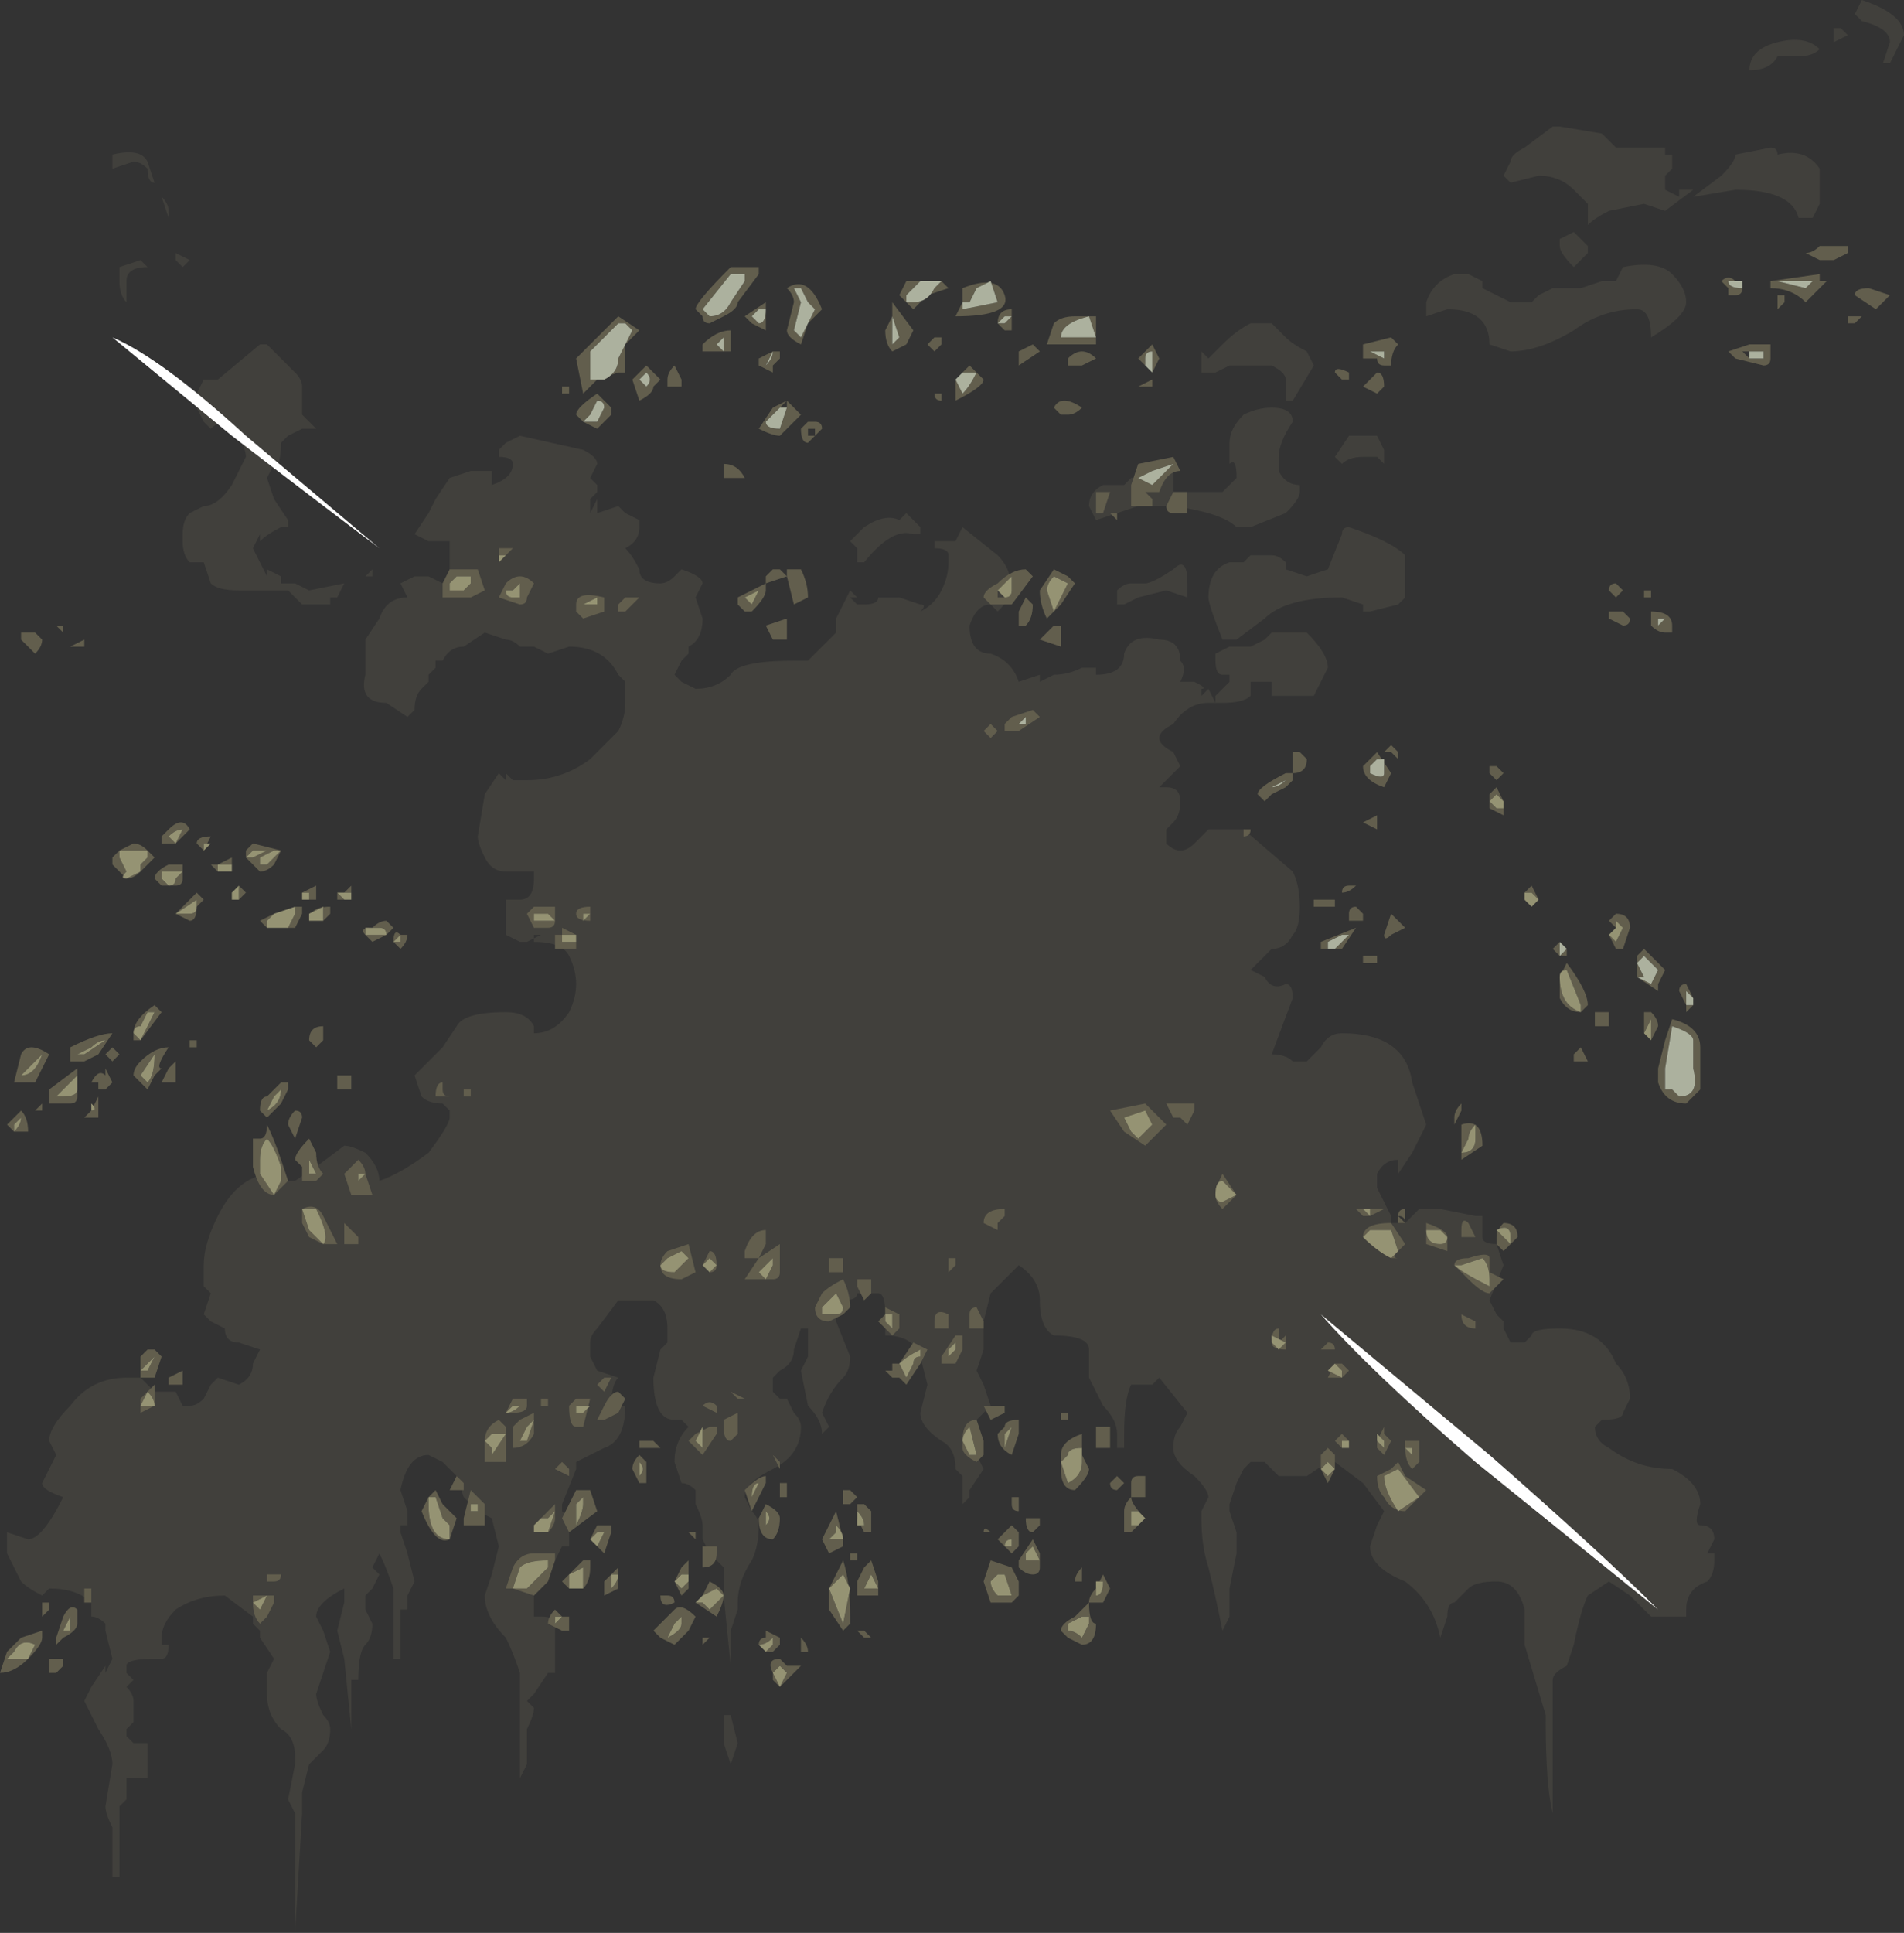<?xml version="1.0" encoding="UTF-8" standalone="no"?>
<svg xmlns:ffdec="https://www.free-decompiler.com/flash" xmlns:xlink="http://www.w3.org/1999/xlink" ffdec:objectType="shape" height="13.75px" width="13.55px" xmlns="http://www.w3.org/2000/svg">
  <rect width="100%" height="100%" fill="#333333" stroke="none"/>
  <g transform="matrix(1.0, 0.0, 0.0, 1.0, 6.35, 6.85)">
    <path d="M3.8 -4.7 Q3.85 -4.85 4.0 -4.9 L4.1 -4.9 4.2 -4.85 4.2 -4.8 Q4.3 -4.75 4.4 -4.7 L4.55 -4.7 4.6 -4.75 4.7 -4.8 4.9 -4.8 5.05 -4.85 5.15 -4.85 5.2 -4.95 Q5.45 -5.0 5.55 -4.9 5.65 -4.8 5.65 -4.7 5.65 -4.6 5.4 -4.45 5.4 -4.65 5.3 -4.65 5.05 -4.65 4.85 -4.5 4.6 -4.35 4.4 -4.35 L4.25 -4.4 Q4.25 -4.65 3.95 -4.65 L3.8 -4.6 3.8 -4.7 M4.75 -5.95 L5.05 -5.9 Q5.1 -5.85 5.15 -5.8 L5.5 -5.8 5.5 -5.75 5.55 -5.75 5.55 -5.65 5.5 -5.6 5.5 -5.5 5.6 -5.45 5.6 -5.5 5.7 -5.5 5.5 -5.35 5.35 -5.4 5.1 -5.35 Q5.0 -5.3 4.95 -5.25 L4.95 -5.4 4.85 -5.5 Q4.75 -5.6 4.6 -5.6 L4.4 -5.55 4.35 -5.6 4.4 -5.7 Q4.4 -5.75 4.5 -5.8 L4.7 -5.95 4.75 -5.95 M3.45 -3.75 L3.5 -3.65 3.5 -3.55 3.45 -3.6 3.35 -3.6 Q3.25 -3.6 3.2 -3.55 L3.15 -3.6 3.25 -3.75 3.45 -3.75 M3.0 -4.25 L2.85 -4.0 2.8 -4.0 2.8 -4.15 Q2.8 -4.2 2.7 -4.25 L2.4 -4.25 2.3 -4.2 2.2 -4.2 2.2 -4.35 2.25 -4.3 2.35 -4.4 Q2.45 -4.5 2.55 -4.55 L2.7 -4.55 2.8 -4.45 Q2.85 -4.4 2.95 -4.35 L3.0 -4.25 M4.75 -5.15 L4.85 -5.2 4.95 -5.1 4.95 -5.05 4.85 -4.95 Q4.75 -5.05 4.75 -5.1 L4.75 -5.15 M4.9 -4.8 L4.9 -4.8 M2.5 -3.9 Q2.6 -3.95 2.7 -3.95 2.85 -3.95 2.85 -3.85 2.75 -3.7 2.75 -3.6 2.75 -3.55 2.75 -3.5 2.8 -3.4 2.9 -3.4 L2.9 -3.35 Q2.9 -3.3 2.8 -3.2 L2.55 -3.1 2.45 -3.1 Q2.35 -3.2 2.0 -3.25 L1.75 -3.25 1.45 -3.15 1.4 -3.25 Q1.4 -3.35 1.5 -3.4 L1.65 -3.4 1.7 -3.45 1.75 -3.45 1.8 -3.5 2.0 -3.5 2.0 -3.35 2.35 -3.35 2.45 -3.45 Q2.45 -3.6 2.4 -3.55 L2.4 -3.7 Q2.4 -3.8 2.5 -3.9 M2.5 -2.85 L2.55 -2.9 2.7 -2.9 Q2.75 -2.9 2.8 -2.85 L2.8 -2.8 2.95 -2.75 3.1 -2.8 3.2 -3.05 Q3.2 -3.1 3.25 -3.1 3.55 -3.0 3.65 -2.9 L3.65 -2.6 3.6 -2.55 3.4 -2.5 3.35 -2.5 3.35 -2.55 3.2 -2.6 Q2.8 -2.6 2.65 -2.45 L2.45 -2.3 2.35 -2.3 Q2.25 -2.55 2.25 -2.6 2.25 -2.8 2.4 -2.85 L2.5 -2.85 M1.65 -3.4 L1.65 -3.4 M1.8 -2.7 Q1.85 -2.7 2.0 -2.8 2.1 -2.9 2.1 -2.7 L2.1 -2.6 1.95 -2.65 1.75 -2.6 1.65 -2.55 1.6 -2.55 1.6 -2.65 Q1.65 -2.7 1.7 -2.7 L1.8 -2.7 M1.65 -2.2 Q1.7 -2.35 1.9 -2.3 2.05 -2.3 2.05 -2.15 2.1 -2.1 2.05 -2.0 L2.15 -2.0 Q2.25 -1.95 2.2 -1.95 L2.2 -1.9 2.25 -1.95 2.3 -1.85 2.3 -1.9 2.4 -2.0 2.4 -2.05 2.35 -2.05 Q2.3 -2.05 2.3 -2.15 L2.3 -2.2 2.4 -2.25 2.55 -2.25 2.65 -2.3 2.7 -2.35 2.95 -2.35 Q3.1 -2.2 3.1 -2.1 L3.0 -1.9 2.7 -1.9 2.7 -2.0 2.55 -2.0 2.55 -1.9 Q2.5 -1.85 2.35 -1.85 L2.25 -1.85 Q2.1 -1.85 2.0 -1.7 1.9 -1.65 1.9 -1.6 1.9 -1.55 2.0 -1.5 L2.05 -1.4 1.9 -1.25 1.95 -1.25 Q2.05 -1.25 2.05 -1.15 2.05 -1.05 2.0 -1.0 L1.95 -0.95 1.95 -0.85 Q2.0 -0.8 2.05 -0.8 2.1 -0.8 2.15 -0.85 L2.25 -0.95 2.5 -0.95 2.85 -0.65 Q2.9 -0.55 2.9 -0.4 2.9 -0.25 2.85 -0.2 2.8 -0.1 2.7 -0.1 L2.55 0.05 2.65 0.1 Q2.7 0.2 2.8 0.15 2.85 0.15 2.85 0.25 L2.7 0.65 Q2.8 0.65 2.85 0.7 L2.95 0.7 3.05 0.6 Q3.1 0.5 3.2 0.5 3.65 0.5 3.7 0.85 L3.8 1.15 3.7 1.35 3.6 1.5 3.6 1.4 Q3.5 1.4 3.45 1.5 L3.45 1.6 3.55 1.8 3.55 1.85 3.65 1.85 3.75 1.75 3.9 1.75 4.15 1.8 4.2 1.8 4.2 1.95 Q4.2 2.0 4.3 2.0 L4.35 2.15 4.25 2.4 4.3 2.5 4.35 2.55 4.35 2.6 4.4 2.7 4.5 2.7 4.55 2.65 Q4.55 2.6 4.75 2.6 5.05 2.6 5.15 2.85 5.25 2.95 5.25 3.1 L5.2 3.2 Q5.2 3.25 5.05 3.25 L5.0 3.3 Q5.0 3.4 5.1 3.45 5.3 3.6 5.55 3.6 5.75 3.7 5.75 3.85 5.7 4.0 5.75 4.0 5.85 4.0 5.85 4.1 L5.8 4.2 5.85 4.2 5.85 4.25 Q5.85 4.35 5.8 4.4 5.65 4.45 5.65 4.6 L5.65 4.65 5.4 4.65 5.25 4.5 5.1 4.4 4.95 4.5 Q4.9 4.6 4.85 4.85 L4.8 5.0 Q4.7 5.05 4.7 5.1 L4.7 6.05 Q4.65 5.85 4.65 5.4 L4.65 5.35 4.5 4.85 4.5 4.6 Q4.45 4.4 4.3 4.4 4.15 4.4 4.1 4.45 L4.0 4.55 Q3.95 4.55 3.95 4.65 L3.9 4.8 Q3.85 4.55 3.65 4.4 3.4 4.3 3.4 4.15 L3.45 4.0 3.5 3.9 3.35 3.7 3.15 3.55 3.1 3.55 2.95 3.65 2.75 3.65 2.65 3.55 2.55 3.55 2.5 3.6 2.45 3.7 2.4 3.85 2.4 3.9 2.45 4.05 2.45 4.2 2.4 4.45 2.4 4.65 2.35 4.75 Q2.3 4.5 2.25 4.3 2.2 4.15 2.2 3.95 L2.2 3.9 2.25 3.8 Q2.25 3.75 2.15 3.65 2.0 3.55 2.0 3.45 2.0 3.35 2.05 3.3 L2.1 3.2 1.9 2.95 1.85 3.0 1.7 3.0 Q1.65 3.1 1.65 3.35 L1.65 3.45 1.6 3.45 1.6 3.35 Q1.6 3.25 1.5 3.15 L1.4 2.95 1.4 2.75 Q1.4 2.65 1.15 2.65 1.05 2.6 1.05 2.4 1.05 2.25 0.9 2.15 L0.7 2.35 0.65 2.55 Q0.65 2.6 0.65 2.75 L0.6 2.9 0.65 3.0 0.7 3.15 0.6 3.25 0.55 3.4 0.65 3.6 0.55 3.75 0.55 3.8 0.5 3.85 0.5 3.65 0.45 3.6 Q0.45 3.45 0.35 3.4 0.2 3.3 0.2 3.2 L0.25 3.0 0.2 2.8 Q0.15 2.65 -0.05 2.65 L-0.05 2.5 Q-0.05 2.35 -0.1 2.35 L-0.25 2.35 Q-0.25 2.4 -0.35 2.4 -0.4 2.45 -0.4 2.55 L-0.3 2.8 Q-0.3 2.9 -0.35 2.95 -0.45 3.05 -0.5 3.2 L-0.45 3.3 -0.5 3.35 Q-0.5 3.25 -0.6 3.15 L-0.65 2.9 -0.6 2.8 -0.6 2.6 -0.65 2.6 -0.7 2.75 Q-0.7 2.85 -0.8 2.9 L-0.85 2.95 -0.85 3.05 -0.8 3.1 -0.75 3.1 -0.7 3.2 Q-0.65 3.25 -0.65 3.3 -0.65 3.5 -0.85 3.6 -1.05 3.7 -1.05 3.8 L-1.0 3.9 Q-0.95 3.95 -0.95 4.0 -0.95 4.15 -1.0 4.25 -1.1 4.4 -1.1 4.55 L-1.1 4.6 -1.15 4.75 -1.15 5.0 -1.2 4.5 -1.2 4.3 -1.3 4.2 -1.35 4.1 -1.35 4.0 Q-1.35 3.95 -1.4 3.85 L-1.4 3.75 Q-1.45 3.7 -1.5 3.7 L-1.55 3.55 Q-1.55 3.4 -1.45 3.3 L-1.5 3.25 -1.55 3.25 Q-1.7 3.25 -1.7 2.95 L-1.65 2.75 -1.6 2.7 -1.6 2.6 Q-1.6 2.45 -1.7 2.4 L-1.95 2.4 -2.1 2.6 Q-2.15 2.65 -2.15 2.7 L-2.15 2.8 -2.1 2.9 -1.95 2.95 Q-2.0 3.0 -2.0 3.15 L-1.9 3.15 Q-1.9 3.4 -2.05 3.45 L-2.25 3.55 -2.25 3.6 -2.35 3.85 -2.35 3.9 -2.3 3.95 -2.3 4.15 -2.35 4.15 -2.4 4.25 Q-2.45 4.35 -2.55 4.3 L-2.55 4.65 -2.5 4.65 Q-2.4 4.65 -2.4 4.7 L-2.4 5.05 -2.45 5.05 -2.55 5.2 -2.6 5.25 -2.55 5.3 Q-2.55 5.35 -2.6 5.45 L-2.6 5.7 -2.65 5.8 -2.65 5.05 Q-2.7 4.9 -2.75 4.8 -2.9 4.65 -2.9 4.5 L-2.85 4.35 -2.8 4.15 -2.85 3.95 -2.95 3.9 -3.05 3.8 -3.1 3.65 -3.2 3.55 -3.3 3.5 Q-3.45 3.5 -3.5 3.75 L-3.45 3.9 -3.45 4.0 -3.5 4.0 -3.5 4.05 -3.45 4.2 -3.4 4.4 -3.45 4.5 -3.45 4.6 -3.5 4.6 -3.5 4.95 -3.55 4.95 -3.55 4.45 Q-3.6 4.3 -3.65 4.2 L-3.7 4.3 -3.65 4.35 -3.7 4.45 -3.75 4.5 -3.75 4.6 -3.7 4.7 Q-3.7 4.8 -3.75 4.85 -3.8 4.9 -3.8 5.1 L-3.85 5.1 -3.85 5.45 -3.9 4.95 -3.95 4.75 -3.9 4.55 -3.9 4.45 Q-4.1 4.55 -4.1 4.65 L-4.05 4.75 -4.0 4.9 -4.1 5.2 Q-4.1 5.25 -4.05 5.35 -4.0 5.4 -4.0 5.45 -4.0 5.55 -4.05 5.6 L-4.15 5.7 -4.2 5.9 -4.2 6.05 -4.25 6.9 -4.25 6.15 Q-4.25 6.1 -4.25 6.05 L-4.3 5.95 -4.25 5.7 -4.25 5.65 Q-4.25 5.5 -4.35 5.45 -4.45 5.35 -4.45 5.2 L-4.45 5.05 -4.4 4.95 -4.5 4.8 -4.5 4.75 -4.55 4.7 -4.55 4.65 -4.75 4.5 Q-4.95 4.5 -5.1 4.6 -5.2 4.7 -5.2 4.8 L-5.2 4.85 -5.15 4.85 Q-5.15 4.95 -5.2 4.95 L-5.25 4.95 Q-5.45 4.95 -5.45 5.0 L-5.45 5.05 -5.4 5.1 -5.45 5.15 Q-5.4 5.2 -5.4 5.25 -5.4 5.35 -5.4 5.4 L-5.45 5.45 -5.45 5.5 -5.4 5.55 -5.3 5.55 -5.3 5.8 -5.45 5.8 -5.45 5.95 -5.5 6.0 -5.5 6.5 -5.55 6.5 -5.55 6.15 Q-5.6 6.05 -5.6 6.0 L-5.55 5.7 Q-5.55 5.6 -5.65 5.45 L-5.75 5.25 -5.7 5.15 -5.6 5.0 -5.6 5.05 -5.55 4.95 -5.6 4.75 -5.6 4.7 Q-5.65 4.65 -5.7 4.65 -5.7 4.6 -5.7 4.55 -5.8 4.45 -6.0 4.45 L-6.05 4.5 Q-6.15 4.45 -6.2 4.4 L-6.3 4.2 -6.3 4.05 -6.15 4.1 Q-6.05 4.1 -5.9 3.8 -6.05 3.75 -6.05 3.7 L-5.95 3.5 -6.0 3.4 Q-6.0 3.3 -5.85 3.15 -5.7 2.95 -5.45 2.95 L-5.35 2.95 Q-5.3 3.0 -5.25 3.05 L-5.1 3.05 -5.05 3.15 -5.0 3.15 Q-4.95 3.15 -4.9 3.1 L-4.85 3.0 -4.8 2.95 -4.65 3.0 Q-4.55 2.95 -4.55 2.85 L-4.5 2.75 -4.65 2.7 Q-4.75 2.7 -4.75 2.6 L-4.85 2.55 -4.9 2.5 -4.85 2.35 -4.9 2.3 -4.9 2.15 Q-4.9 2.0 -4.8 1.8 -4.65 1.5 -4.4 1.5 -4.35 1.5 -4.3 1.55 L-4.25 1.55 -4.1 1.45 -3.9 1.3 Q-3.85 1.3 -3.75 1.35 -3.65 1.45 -3.65 1.55 -3.5 1.5 -3.3 1.35 -3.15 1.15 -3.15 1.1 L-3.15 1.05 -3.2 1.0 Q-3.3 1.0 -3.35 0.95 L-3.4 0.8 -3.2 0.6 -3.1 0.45 Q-3.05 0.35 -2.75 0.35 -2.6 0.35 -2.55 0.45 L-2.55 0.5 Q-2.4 0.5 -2.3 0.35 -2.25 0.25 -2.25 0.15 -2.25 0.05 -2.3 -0.05 -2.35 -0.15 -2.55 -0.15 L-2.55 -0.2 -2.5 -0.2 -2.6 -0.15 -2.65 -0.15 -2.75 -0.2 -2.75 -0.45 -2.65 -0.45 Q-2.55 -0.45 -2.55 -0.6 L-2.55 -0.65 -2.75 -0.65 Q-2.85 -0.65 -2.9 -0.75 -2.95 -0.85 -2.95 -0.9 L-2.9 -1.2 -2.8 -1.35 -2.75 -1.3 -2.75 -1.35 -2.7 -1.3 -2.6 -1.3 Q-2.35 -1.3 -2.15 -1.45 L-2.05 -1.55 Q-2.0 -1.6 -1.95 -1.65 -1.9 -1.75 -1.9 -1.85 L-1.9 -2.0 -1.95 -2.05 Q-2.05 -2.25 -2.3 -2.25 L-2.45 -2.2 -2.55 -2.25 -2.65 -2.25 Q-2.7 -2.3 -2.75 -2.3 L-2.9 -2.35 -3.05 -2.25 Q-3.15 -2.25 -3.2 -2.15 L-3.25 -2.15 -3.25 -2.1 -3.3 -2.05 -3.3 -2.0 -3.35 -1.95 Q-3.4 -1.9 -3.4 -1.8 L-3.45 -1.75 -3.6 -1.85 Q-3.8 -1.85 -3.75 -2.05 L-3.75 -2.3 -3.65 -2.45 Q-3.6 -2.6 -3.45 -2.6 L-3.5 -2.7 -3.4 -2.75 -3.3 -2.75 -3.2 -2.7 Q-3.15 -2.7 -3.15 -2.8 L-3.15 -3.0 -3.3 -3.0 -3.4 -3.05 -3.3 -3.2 -3.25 -3.3 -3.15 -3.45 -3.0 -3.5 -2.85 -3.5 Q-2.85 -3.45 -2.85 -3.4 -2.7 -3.45 -2.7 -3.55 -2.7 -3.6 -2.8 -3.6 L-2.8 -3.65 -2.75 -3.7 -2.65 -3.75 -2.2 -3.65 Q-2.1 -3.6 -2.1 -3.55 L-2.15 -3.45 -2.1 -3.4 -2.1 -3.35 -2.15 -3.3 -2.15 -3.2 -2.1 -3.3 -2.1 -3.2 -1.95 -3.25 -1.9 -3.2 -1.8 -3.15 -1.8 -3.1 Q-1.8 -3.0 -1.9 -2.95 -1.85 -2.9 -1.8 -2.8 -1.8 -2.7 -1.65 -2.7 -1.6 -2.7 -1.55 -2.75 L-1.5 -2.8 Q-1.35 -2.75 -1.35 -2.7 L-1.4 -2.6 -1.35 -2.45 Q-1.35 -2.3 -1.45 -2.25 L-1.45 -2.2 -1.5 -2.15 -1.55 -2.05 -1.5 -2.0 -1.4 -1.95 Q-1.25 -1.95 -1.15 -2.05 -1.1 -2.15 -0.7 -2.15 L-0.6 -2.15 -0.4 -2.35 -0.4 -2.45 -0.3 -2.65 -0.25 -2.6 -0.3 -2.6 -0.25 -2.55 -0.2 -2.55 Q-0.25 -2.55 -0.2 -2.55 -0.1 -2.55 -0.1 -2.6 L0.05 -2.6 0.2 -2.55 Q0.25 -2.55 0.2 -2.5 0.3 -2.55 0.35 -2.65 0.4 -2.75 0.4 -2.85 L0.4 -2.9 Q0.4 -2.95 0.3 -2.95 L0.3 -3.0 0.45 -3.0 0.5 -3.1 0.75 -2.9 Q0.85 -2.8 0.85 -2.65 0.85 -2.6 0.75 -2.5 L0.7 -2.55 Q0.6 -2.55 0.55 -2.4 0.55 -2.2 0.7 -2.2 0.85 -2.15 0.9 -2.0 L1.05 -2.05 1.05 -2.0 1.15 -2.05 Q1.25 -2.05 1.35 -2.1 L1.45 -2.1 1.45 -2.05 Q1.65 -2.05 1.65 -2.2 M0.1 -3.2 L0.2 -3.1 0.2 -3.05 0.15 -3.05 Q0.0 -3.1 -0.2 -2.85 L-0.25 -2.85 -0.25 -2.95 -0.3 -3.0 -0.2 -3.1 Q-0.05 -3.2 0.05 -3.15 L0.1 -3.2 M6.7 -6.55 L6.7 -6.65 6.75 -6.65 6.8 -6.6 6.7 -6.55 M7.1 -6.55 Q7.1 -6.65 6.9 -6.7 L6.85 -6.75 6.9 -6.85 Q7.2 -6.75 7.2 -6.6 L7.1 -6.4 7.05 -6.4 7.1 -6.55 M6.3 -6.45 Q6.25 -6.35 6.1 -6.35 6.1 -6.5 6.3 -6.55 6.5 -6.6 6.6 -6.5 6.55 -6.45 6.45 -6.45 L6.3 -6.45 M6.45 -5.3 Q6.4 -5.5 6.0 -5.5 L5.7 -5.45 5.9 -5.6 Q6.0 -5.7 6.0 -5.75 L6.25 -5.8 Q6.3 -5.8 6.3 -5.75 6.5 -5.8 6.6 -5.65 L6.6 -5.4 6.55 -5.3 6.45 -5.3 M-5.55 -5.75 Q-5.35 -5.8 -5.3 -5.7 L-5.25 -5.55 Q-5.3 -5.55 -5.3 -5.65 -5.35 -5.7 -5.4 -5.7 L-5.55 -5.65 -5.55 -5.75 M-5.15 -5.35 L-5.15 -5.3 -5.2 -5.45 Q-5.15 -5.4 -5.15 -5.35 M-5.05 -4.95 L-5.1 -5.0 -5.1 -5.05 -5.0 -5.0 -5.05 -4.95 M-5.45 -4.85 L-5.45 -4.7 Q-5.5 -4.75 -5.5 -4.85 L-5.5 -4.95 -5.35 -5.0 -5.3 -4.95 Q-5.45 -4.95 -5.45 -4.85 M-4.45 -4.4 L-4.25 -4.2 Q-4.2 -4.15 -4.2 -4.1 -4.2 -4.05 -4.2 -4.0 L-4.2 -3.9 -4.1 -3.8 -4.2 -3.8 -4.3 -3.75 -4.35 -3.7 Q-4.35 -3.55 -4.4 -3.5 L-4.4 -3.55 -4.45 -3.45 -4.4 -3.3 -4.3 -3.15 -4.3 -3.1 -4.35 -3.1 Q-4.45 -3.05 -4.5 -3.0 L-4.5 -3.05 -4.55 -2.95 -4.45 -2.75 -4.45 -2.8 -4.35 -2.75 -4.35 -2.7 -4.25 -2.7 -4.15 -2.65 -3.9 -2.7 -3.95 -2.6 -4.0 -2.6 -4.0 -2.55 -4.2 -2.55 -4.3 -2.65 -4.65 -2.65 Q-4.8 -2.65 -4.85 -2.7 L-4.9 -2.85 -5.0 -2.85 Q-5.05 -2.9 -5.05 -3.0 L-5.05 -3.05 Q-5.05 -3.15 -5.0 -3.2 L-4.9 -3.25 Q-4.8 -3.25 -4.7 -3.4 L-4.6 -3.6 Q-4.6 -3.65 -4.65 -3.75 -4.75 -3.9 -4.85 -3.8 L-4.9 -3.85 -4.95 -3.95 -4.95 -4.05 -4.9 -4.15 -4.8 -4.15 -4.5 -4.4 -4.45 -4.4 M-3.7 -2.8 L-3.7 -2.75 -3.75 -2.75 -3.7 -2.8 M-5.55 6.1 L-5.55 6.1 M-1.15 4.6 L-1.15 4.6 M-1.15 5.35 L-1.1 5.55 -1.15 5.7 -1.2 5.55 -1.2 5.35 -1.15 5.35" fill="#bcb492" fill-opacity="0.102" fill-rule="evenodd" stroke="none"/>
    <path d="M3.5 -4.35 L3.4 -4.35 3.5 -4.3 3.5 -4.35 M3.45 -4.3 L3.35 -4.3 3.35 -4.4 3.55 -4.45 3.6 -4.4 Q3.55 -4.35 3.55 -4.25 L3.5 -4.25 Q3.45 -4.25 3.45 -4.3 M3.4 -4.15 L3.45 -4.2 Q3.5 -4.2 3.5 -4.1 L3.45 -4.05 3.35 -4.1 3.4 -4.15 M3.2 -4.15 L3.15 -4.2 Q3.15 -4.25 3.25 -4.2 L3.25 -4.15 3.2 -4.15 M0.8 -4.5 L0.75 -4.55 Q0.75 -4.65 0.85 -4.65 L0.85 -4.5 0.8 -4.5 M0.75 -4.55 L0.8 -4.55 0.85 -4.6 0.8 -4.6 0.75 -4.55 M1.2 -4.45 L1.45 -4.45 1.4 -4.6 Q1.2 -4.55 1.2 -4.45 M1.3 -4.6 L1.45 -4.6 1.45 -4.4 1.1 -4.4 1.15 -4.55 Q1.2 -4.6 1.3 -4.6 M0.35 -4.85 L0.2 -4.85 0.1 -4.75 0.1 -4.7 0.15 -4.7 Q0.25 -4.7 0.3 -4.8 L0.35 -4.85 0.4 -4.8 0.25 -4.75 0.15 -4.65 0.05 -4.75 0.1 -4.85 0.35 -4.85 M0.0 -4.7 L0.15 -4.5 0.1 -4.4 0.0 -4.35 Q-0.05 -4.4 -0.05 -4.5 L0.0 -4.6 0.0 -4.7 M0.05 -4.45 L0.0 -4.6 0.0 -4.4 0.05 -4.45 M0.6 -4.8 L0.55 -4.7 0.5 -4.7 0.5 -4.65 0.75 -4.7 0.7 -4.85 0.6 -4.8 M0.5 -4.8 Q0.75 -4.9 0.8 -4.75 0.85 -4.6 0.45 -4.6 L0.5 -4.7 Q0.5 -4.75 0.5 -4.8 M0.35 -4.45 L0.35 -4.4 0.3 -4.35 0.25 -4.4 0.3 -4.45 0.35 -4.45 M0.45 -4.15 L0.5 -4.05 Q0.55 -4.1 0.6 -4.2 L0.5 -4.2 0.45 -4.15 0.55 -4.25 0.65 -4.15 Q0.65 -4.1 0.45 -4.0 L0.45 -4.15 M0.35 -4.05 L0.35 -4.0 Q0.3 -4.0 0.3 -4.05 L0.35 -4.05 M1.35 -4.25 L1.25 -4.25 1.25 -4.3 Q1.35 -4.4 1.45 -4.3 L1.35 -4.25 M1.05 -4.35 L0.9 -4.25 0.9 -4.35 1.0 -4.4 1.05 -4.35 M1.15 -3.95 Q1.2 -4.05 1.35 -3.95 1.3 -3.9 1.25 -3.9 L1.2 -3.9 1.15 -3.95 M1.2 -3.95 L1.2 -3.95 M1.85 -4.2 L1.85 -4.35 Q1.8 -4.35 1.8 -4.3 L1.8 -4.25 1.85 -4.2 1.75 -4.3 1.85 -4.4 1.9 -4.3 1.85 -4.2 M1.8 -4.1 L1.75 -4.1 1.85 -4.15 1.85 -4.1 1.8 -4.1 M2.0 -3.6 L2.05 -3.5 Q1.95 -3.5 1.9 -3.35 L1.7 -3.35 1.7 -3.4 1.75 -3.55 2.0 -3.6 M2.2 -3.45 L2.2 -3.45 Q2.25 -3.5 2.2 -3.45 M2.1 -3.35 L2.1 -3.2 2.0 -3.2 Q1.95 -3.2 1.95 -3.25 L2.0 -3.35 2.1 -3.35 M1.9 -3.45 L2.0 -3.55 1.85 -3.5 1.75 -3.45 1.85 -3.4 1.9 -3.45 M1.85 -3.25 L1.7 -3.25 1.7 -3.35 1.8 -3.35 1.85 -3.3 1.85 -3.25 M1.55 -3.35 L1.5 -3.2 1.45 -3.2 1.45 -3.35 1.55 -3.35 M1.55 -3.2 L1.6 -3.2 1.6 -3.15 1.55 -3.2 M1.15 -2.75 Q1.1 -2.7 1.1 -2.65 L1.15 -2.5 1.25 -2.7 1.15 -2.75 M1.25 -2.75 L1.3 -2.7 1.2 -2.55 1.1 -2.45 Q1.05 -2.55 1.05 -2.65 L1.15 -2.8 1.25 -2.75 M1.0 -2.75 L0.85 -2.55 0.7 -2.55 0.65 -2.6 Q0.65 -2.65 0.75 -2.7 0.85 -2.8 0.95 -2.8 L1.0 -2.75 M1.2 -2.4 L1.2 -2.25 1.05 -2.3 1.15 -2.4 1.2 -2.4 M1.0 -2.55 Q1.0 -2.45 0.95 -2.4 L0.9 -2.4 0.9 -2.5 0.95 -2.6 1.0 -2.55 M0.8 -2.6 Q0.85 -2.6 0.85 -2.65 L0.85 -2.75 0.75 -2.65 0.75 -2.6 0.8 -2.6 M0.9 -1.65 L0.8 -1.65 0.8 -1.7 0.85 -1.75 1.0 -1.8 1.05 -1.75 0.9 -1.65 M0.95 -1.75 L0.9 -1.7 0.95 -1.7 0.95 -1.75 M0.65 -1.65 L0.7 -1.7 0.75 -1.65 0.7 -1.6 0.65 -1.65 M2.85 -1.35 L2.85 -1.3 2.8 -1.25 2.7 -1.2 2.65 -1.15 2.6 -1.2 Q2.6 -1.25 2.8 -1.35 L2.85 -1.35 2.85 -1.5 2.9 -1.5 2.95 -1.45 Q2.95 -1.35 2.85 -1.35 M2.5 -0.95 L2.55 -0.95 Q2.55 -0.9 2.5 -0.9 L2.5 -0.95 M2.8 -1.3 L2.7 -1.25 Q2.75 -1.25 2.8 -1.3 M5.15 -2.7 L5.2 -2.65 5.15 -2.6 5.1 -2.65 Q5.1 -2.7 5.15 -2.7 M5.45 -2.45 L5.45 -2.4 5.5 -2.45 5.45 -2.45 M5.55 -2.35 L5.5 -2.35 Q5.45 -2.35 5.4 -2.4 L5.4 -2.5 Q5.55 -2.5 5.55 -2.4 L5.55 -2.35 M5.4 -2.6 L5.35 -2.6 5.35 -2.65 5.4 -2.65 5.4 -2.6 M5.2 -2.5 L5.25 -2.45 Q5.25 -2.4 5.2 -2.4 L5.1 -2.45 5.1 -2.5 5.2 -2.5 M4.25 -1.4 L4.3 -1.4 4.35 -1.35 4.3 -1.3 4.25 -1.35 4.25 -1.4 M4.25 -1.15 L4.3 -1.1 4.35 -1.1 4.35 -1.15 4.3 -1.2 4.25 -1.15 M4.25 -1.1 L4.25 -1.2 4.3 -1.25 4.35 -1.15 4.35 -1.05 4.25 -1.1 M3.4 -1.45 L3.45 -1.5 3.55 -1.35 3.5 -1.25 Q3.35 -1.3 3.35 -1.4 L3.4 -1.45 M3.4 -1.35 Q3.5 -1.3 3.5 -1.35 L3.5 -1.45 3.45 -1.45 3.4 -1.4 3.4 -1.35 M3.6 -1.5 L3.6 -1.45 3.55 -1.5 3.5 -1.5 3.55 -1.55 3.6 -1.5 M3.45 -1.0 L3.45 -0.95 3.35 -1.0 3.45 -1.05 3.45 -1.0 M3.3 -0.55 Q3.25 -0.5 3.2 -0.5 3.2 -0.55 3.25 -0.55 L3.3 -0.55 M3.15 -0.4 L3.0 -0.4 3.0 -0.45 3.15 -0.45 3.15 -0.4 M3.25 -0.35 Q3.25 -0.4 3.3 -0.4 L3.35 -0.35 3.35 -0.3 3.25 -0.3 3.25 -0.35 M3.05 -0.15 L3.3 -0.25 3.2 -0.1 3.05 -0.1 3.05 -0.15 M3.1 -0.15 L3.1 -0.1 3.15 -0.1 3.25 -0.2 3.2 -0.2 3.1 -0.15 M3.45 -0.05 L3.45 0.0 3.35 0.0 3.35 -0.05 3.45 -0.05 M3.55 -0.35 L3.65 -0.25 3.55 -0.2 Q3.5 -0.15 3.5 -0.2 L3.55 -0.35 M4.5 -0.5 L4.5 -0.45 4.55 -0.4 4.6 -0.45 4.55 -0.5 4.5 -0.5 4.55 -0.55 4.6 -0.45 4.55 -0.4 Q4.5 -0.45 4.5 -0.5 M4.75 -0.15 L4.75 -0.05 4.8 -0.1 4.75 -0.15 4.8 -0.1 4.8 -0.05 4.75 -0.05 4.7 -0.1 4.75 -0.15 M5.25 -0.25 L5.2 -0.1 5.15 -0.1 5.1 -0.2 5.15 -0.25 5.1 -0.3 5.15 -0.35 Q5.25 -0.35 5.25 -0.25 M5.15 -0.3 L5.15 -0.25 5.1 -0.2 5.15 -0.15 5.2 -0.25 5.15 -0.3 M5.3 0.0 L5.35 0.1 5.3 0.1 5.4 0.15 5.45 0.05 5.35 -0.05 5.3 0.0 M5.35 -0.1 L5.5 0.05 5.45 0.15 5.45 0.2 5.3 0.1 5.3 -0.05 5.35 -0.1 M6.8 -5.05 L6.7 -5.0 6.6 -5.0 6.5 -5.05 Q6.55 -5.05 6.6 -5.1 L6.8 -5.1 6.8 -5.05 M6.6 -4.85 L6.65 -4.85 6.5 -4.7 Q6.4 -4.8 6.25 -4.8 L6.25 -4.85 6.6 -4.9 6.6 -4.85 M6.55 -4.85 L6.3 -4.85 6.5 -4.8 6.55 -4.85 M6.8 -4.55 L6.8 -4.6 6.9 -4.6 6.85 -4.55 6.8 -4.55 M7.1 -4.75 L7.0 -4.65 6.85 -4.75 Q6.85 -4.8 6.95 -4.8 L7.1 -4.75 M5.95 -4.85 Q5.95 -4.8 6.05 -4.8 L6.05 -4.85 5.95 -4.85 M6.05 -4.8 Q6.05 -4.75 6.0 -4.75 L5.95 -4.75 5.95 -4.8 5.9 -4.85 Q5.95 -4.9 6.0 -4.85 L6.05 -4.8 M6.35 -4.7 L6.3 -4.65 6.3 -4.75 6.35 -4.75 6.35 -4.7 M6.2 -4.25 L6.0 -4.3 5.95 -4.35 6.1 -4.4 6.25 -4.4 6.25 -4.3 Q6.25 -4.25 6.2 -4.25 M6.1 -4.3 L6.2 -4.3 6.2 -4.35 6.1 -4.35 6.05 -4.35 6.1 -4.3 M5.7 0.3 L5.7 0.25 5.65 0.2 5.65 0.3 5.7 0.3 5.65 0.35 5.65 0.3 5.6 0.2 Q5.6 0.15 5.65 0.15 L5.7 0.25 5.7 0.3 M5.05 0.35 L5.05 0.35 M5.1 0.4 L5.1 0.45 5.0 0.45 5.0 0.35 5.1 0.35 5.1 0.4 M5.35 0.35 L5.4 0.35 Q5.45 0.4 5.45 0.45 L5.4 0.55 5.35 0.5 5.35 0.35 M5.4 0.55 L5.4 0.4 5.35 0.5 5.4 0.55 M5.7 0.55 Q5.7 0.5 5.55 0.45 L5.5 0.75 5.5 0.9 5.55 0.9 5.6 0.95 Q5.75 0.95 5.7 0.75 L5.7 0.55 M5.5 0.55 L5.55 0.4 Q5.75 0.45 5.75 0.6 L5.75 0.9 5.65 1.0 Q5.5 1.0 5.45 0.85 L5.45 0.75 5.5 0.55 M4.75 0.1 Q4.75 0.3 4.9 0.35 L4.9 0.3 4.8 0.05 Q4.75 0.05 4.75 0.1 L4.8 0.0 Q4.95 0.2 4.95 0.3 L4.9 0.35 Q4.8 0.35 4.75 0.25 L4.75 0.1 M4.95 0.65 L4.95 0.65 M4.9 0.6 L4.95 0.7 4.85 0.7 4.85 0.65 4.9 0.6 M3.4 1.75 Q3.45 1.75 3.5 1.75 L3.4 1.8 3.35 1.8 3.3 1.75 3.4 1.75 3.35 1.75 3.4 1.8 3.4 1.75 M4.05 1.0 L4.05 1.05 4.0 1.15 4.0 1.1 Q4.0 1.05 4.05 1.0 M4.05 1.05 L4.05 1.05 M4.1 1.25 L4.05 1.35 Q4.15 1.35 4.15 1.25 L4.15 1.15 Q4.1 1.2 4.1 1.25 M4.2 1.3 L4.05 1.4 4.05 1.15 Q4.2 1.1 4.2 1.3 M4.05 1.9 Q4.05 1.8 4.1 1.85 L4.15 1.95 4.05 1.95 4.05 1.9 M4.1 1.9 L4.1 1.9 M4.1 2.1 Q4.25 2.05 4.25 2.1 L4.25 2.2 4.35 2.25 4.25 2.35 Q4.2 2.35 4.1 2.25 L4.0 2.15 Q4.0 2.1 4.1 2.1 M4.05 2.15 L4.0 2.15 Q4.05 2.2 4.25 2.3 L4.25 2.25 Q4.25 2.15 4.2 2.1 L4.05 2.15 M4.3 1.95 Q4.3 1.9 4.35 1.85 4.45 1.85 4.45 1.95 L4.35 2.05 4.3 2.0 4.3 1.95 M3.95 1.95 L3.95 2.05 3.8 2.0 3.8 1.85 Q3.95 1.9 3.95 1.95 L3.9 1.9 3.8 1.9 Q3.8 2.0 3.9 2.0 3.95 2.0 3.95 1.95 M3.65 1.85 L3.6 1.85 3.6 1.8 Q3.6 1.75 3.65 1.75 L3.65 1.85 Q3.65 1.8 3.6 1.8 L3.6 1.8 3.65 1.85 M4.05 2.5 L4.15 2.55 4.15 2.6 Q4.05 2.6 4.05 2.5 L4.05 2.5 M4.15 2.55 L4.15 2.55 M3.35 1.95 Q3.45 2.05 3.55 2.1 L3.6 2.05 3.55 1.9 3.4 1.9 3.35 1.95 Q3.35 1.85 3.55 1.85 L3.65 2.0 3.6 2.05 Q3.55 2.1 3.6 2.1 L3.55 2.1 3.35 1.95 M3.2 2.85 L3.25 2.9 3.2 2.95 3.1 2.95 3.15 2.85 3.2 2.85 M3.15 2.75 L3.05 2.75 3.1 2.7 Q3.15 2.7 3.15 2.75 M3.2 2.9 L3.15 2.85 3.1 2.9 3.2 2.95 3.2 2.9 M3.25 3.4 L3.25 3.45 3.2 3.45 3.15 3.4 3.2 3.35 3.25 3.4 3.2 3.4 3.2 3.45 3.25 3.45 3.25 3.4 M3.15 3.5 L3.15 3.6 3.1 3.7 3.05 3.6 3.05 3.5 3.1 3.45 3.15 3.5 M3.45 3.35 L3.45 3.4 3.5 3.45 3.5 3.4 3.45 3.35 M3.5 3.35 L3.55 3.4 3.5 3.5 3.45 3.45 3.45 3.4 3.5 3.3 3.5 3.35 M3.75 3.45 L3.75 3.55 3.7 3.6 Q3.65 3.55 3.65 3.45 L3.65 3.4 3.75 3.4 3.75 3.45 M3.7 3.45 L3.65 3.45 3.7 3.5 3.7 3.45 M4.4 1.95 Q4.4 1.85 4.3 1.9 L4.4 2.0 4.4 1.95 M2.0 1.0 L2.15 1.0 2.15 1.05 2.1 1.15 2.05 1.1 2.0 1.1 1.95 1.0 2.0 1.0 M2.0 1.05 L2.0 1.05 M1.65 1.1 L1.7 1.2 1.75 1.25 1.85 1.15 1.8 1.05 1.65 1.1 M1.65 1.2 L1.55 1.05 1.8 1.0 1.95 1.15 1.8 1.3 1.65 1.2 M2.3 1.65 Q2.3 1.7 2.35 1.7 L2.45 1.65 2.35 1.55 Q2.3 1.55 2.3 1.65 2.3 1.6 2.35 1.5 L2.45 1.65 2.35 1.75 Q2.3 1.7 2.3 1.65 M0.75 1.85 L0.75 1.9 0.65 1.85 Q0.65 1.75 0.8 1.75 L0.8 1.8 0.75 1.85 M0.4 2.2 L0.4 2.1 0.45 2.1 0.45 2.15 0.4 2.2 M0.05 2.6 L0.0 2.65 -0.1 2.55 -0.05 2.5 -0.05 2.45 0.05 2.5 0.05 2.6 M0.3 2.55 Q0.3 2.45 0.4 2.5 L0.4 2.6 0.3 2.6 0.3 2.55 M0.6 2.45 L0.65 2.55 0.65 2.6 0.55 2.6 0.55 2.5 Q0.55 2.45 0.6 2.45 M0.6 2.5 L0.6 2.5 M0.4 2.8 L0.45 2.75 0.45 2.7 0.4 2.75 0.4 2.8 M0.5 2.75 L0.45 2.85 0.35 2.85 0.35 2.8 0.45 2.65 0.5 2.65 0.5 2.75 M0.2 2.85 L0.1 3.0 0.05 2.95 0.0 2.95 -0.05 2.9 0.0 2.9 0.0 2.85 0.05 2.85 0.15 2.7 0.25 2.75 0.2 2.85 M0.2 2.75 Q0.1 2.8 0.05 2.85 L0.1 2.95 0.15 2.85 Q0.15 2.8 0.2 2.8 L0.2 2.75 M0.7 3.15 L0.8 3.15 0.8 3.2 0.7 3.25 0.65 3.15 0.7 3.15 M0.55 3.3 Q0.5 3.35 0.5 3.4 L0.55 3.5 0.6 3.5 0.55 3.3 M0.5 3.4 Q0.5 3.25 0.6 3.25 L0.65 3.4 0.65 3.5 0.6 3.55 Q0.5 3.5 0.5 3.45 L0.5 3.4 M0.9 3.25 L0.9 3.35 0.85 3.5 Q0.75 3.45 0.75 3.35 L0.8 3.3 Q0.8 3.25 0.9 3.25 M0.85 3.3 L0.8 3.35 0.8 3.45 0.85 3.3 M1.35 3.1 Q1.35 3.05 1.35 3.1 L1.35 3.1 M1.25 3.25 L1.2 3.25 1.2 3.2 1.25 3.2 1.25 3.25 M1.35 3.5 L1.4 3.6 Q1.4 3.65 1.3 3.75 1.2 3.75 1.2 3.6 L1.2 3.5 Q1.2 3.4 1.35 3.35 L1.35 3.5 M1.25 3.5 L1.2 3.55 1.25 3.7 Q1.35 3.65 1.35 3.55 L1.35 3.45 Q1.25 3.45 1.25 3.5 M1.45 3.3 L1.55 3.3 1.55 3.45 1.45 3.45 1.45 3.3 M2.8 2.65 L2.8 2.75 Q2.7 2.75 2.7 2.7 2.7 2.6 2.75 2.6 L2.75 2.7 2.8 2.65 M2.7 2.65 L2.7 2.7 2.75 2.75 2.8 2.7 2.7 2.65 M1.8 3.75 L1.8 3.8 1.7 3.8 1.7 3.7 Q1.7 3.65 1.75 3.65 L1.8 3.65 1.8 3.75 M1.6 3.65 L1.65 3.7 1.6 3.75 Q1.55 3.75 1.55 3.7 L1.6 3.65 M1.7 3.8 Q1.7 3.85 1.8 3.95 L1.7 4.05 1.65 4.05 1.65 3.9 Q1.65 3.85 1.7 3.8 M1.7 3.9 L1.7 4.0 1.75 4.0 1.8 3.95 1.75 3.9 1.7 3.9 M1.45 4.4 L1.45 4.5 Q1.5 4.5 1.5 4.4 L1.45 4.4 M1.5 4.55 L1.4 4.55 Q1.4 4.5 1.45 4.45 L1.5 4.35 1.55 4.45 1.5 4.55 M0.9 3.8 L0.9 3.9 Q0.85 3.9 0.85 3.85 L0.85 3.8 0.9 3.8 M1.05 3.95 L1.05 4.0 1.0 4.05 Q0.95 4.05 0.95 3.95 L1.05 3.95 M1.05 4.2 L1.05 4.3 Q1.05 4.35 1.0 4.35 0.95 4.35 0.9 4.3 L0.9 4.25 1.0 4.1 1.05 4.2 M0.9 4.05 L0.9 4.15 0.85 4.2 0.75 4.1 0.85 4.0 0.9 4.05 M0.8 4.15 L0.85 4.15 0.85 4.1 Q0.8 4.1 0.8 4.15 M0.75 4.35 L0.7 4.4 Q0.7 4.45 0.75 4.5 L0.85 4.5 0.8 4.35 0.75 4.35 M0.9 4.4 L0.9 4.5 0.85 4.55 0.7 4.55 0.65 4.4 0.7 4.25 0.85 4.3 0.9 4.4 M1.05 4.25 L1.0 4.15 0.95 4.2 0.95 4.25 1.05 4.25 M1.35 4.35 L1.35 4.4 1.3 4.4 Q1.3 4.35 1.35 4.3 L1.35 4.35 M0.7 4.05 L0.65 4.05 Q0.65 4.0 0.7 4.05 M1.4 4.55 Q1.4 4.7 1.45 4.7 1.45 4.85 1.35 4.85 L1.25 4.8 1.2 4.75 Q1.2 4.7 1.3 4.65 1.35 4.6 1.4 4.55 M1.25 4.75 Q1.3 4.75 1.35 4.8 L1.4 4.7 1.4 4.65 1.35 4.65 1.25 4.7 1.25 4.75 M3.65 3.9 Q3.55 3.9 3.5 3.8 3.45 3.75 3.45 3.65 L3.55 3.6 3.6 3.55 3.65 3.65 3.8 3.75 3.65 3.9 M3.6 3.9 L3.75 3.8 3.6 3.6 3.5 3.65 Q3.5 3.75 3.6 3.9 M3.1 3.65 L3.15 3.6 3.1 3.55 3.05 3.6 3.1 3.65 M-5.95 -2.4 L-5.9 -2.4 -5.9 -2.35 -5.95 -2.4 M-6.1 -2.2 L-6.2 -2.3 -6.2 -2.35 -6.1 -2.35 -6.05 -2.3 Q-6.05 -2.25 -6.1 -2.2 M-1.9 -4.55 L-1.95 -4.55 -2.15 -4.35 -2.15 -4.15 -2.05 -4.15 Q-1.95 -4.2 -1.95 -4.3 L-1.85 -4.5 -1.9 -4.55 M-1.95 -4.6 L-1.8 -4.5 -1.9 -4.4 Q-1.9 -4.35 -1.9 -4.2 L-1.95 -4.2 -2.1 -4.15 -2.2 -4.05 -2.25 -4.3 -1.95 -4.6 M-2.25 -3.9 Q-2.25 -3.95 -2.1 -4.05 L-2.0 -3.95 -2.0 -3.9 -2.1 -3.8 -2.2 -3.85 -2.25 -3.9 M-2.2 -3.85 L-2.1 -3.85 -2.05 -3.95 Q-2.05 -4.0 -2.1 -4.0 L-2.15 -3.9 -2.2 -3.85 M-2.3 -4.05 L-2.35 -4.05 -2.35 -4.1 -2.3 -4.1 -2.3 -4.05 M-1.7 -4.2 L-1.65 -4.15 -1.7 -4.1 Q-1.7 -4.05 -1.8 -4.0 L-1.85 -4.15 -1.75 -4.25 -1.7 -4.2 M-1.75 -4.1 Q-1.7 -4.15 -1.75 -4.2 L-1.8 -4.15 -1.75 -4.1 M-1.6 -4.15 Q-1.6 -4.2 -1.55 -4.25 L-1.5 -4.15 -1.5 -4.1 -1.6 -4.1 -1.6 -4.15 M-0.65 -4.7 L-0.7 -4.5 -0.65 -4.45 -0.55 -4.65 -0.6 -4.7 -0.65 -4.8 -0.7 -4.8 -0.65 -4.7 M-0.6 -4.55 L-0.65 -4.4 Q-0.75 -4.45 -0.75 -4.5 L-0.7 -4.7 Q-0.7 -4.75 -0.75 -4.8 -0.6 -4.9 -0.5 -4.65 L-0.6 -4.55 M-1.05 -4.9 L-1.15 -4.9 -1.35 -4.65 -1.3 -4.6 Q-1.2 -4.6 -1.15 -4.7 L-1.05 -4.85 -1.05 -4.9 M-0.95 -4.9 L-1.1 -4.7 Q-1.1 -4.65 -1.2 -4.6 L-1.3 -4.55 Q-1.35 -4.55 -1.35 -4.6 L-1.4 -4.65 Q-1.4 -4.7 -1.15 -4.95 L-0.95 -4.95 -0.95 -4.9 M-1.15 -4.45 L-1.15 -4.35 -1.35 -4.35 -1.35 -4.4 Q-1.25 -4.5 -1.15 -4.5 L-1.15 -4.45 M-1.0 -4.55 L-1.05 -4.6 -0.9 -4.7 -0.9 -4.5 -1.0 -4.55 M-0.9 -4.65 L-0.95 -4.65 -1.0 -4.6 -0.95 -4.55 Q-0.9 -4.55 -0.9 -4.65 M-0.85 -4.35 L-0.9 -4.25 Q-0.85 -4.3 -0.85 -4.35 L-0.8 -4.35 -0.8 -4.3 -0.85 -4.25 -0.85 -4.2 -0.95 -4.25 -0.95 -4.3 -0.85 -4.35 M-1.25 -4.4 L-1.2 -4.35 -1.2 -4.45 -1.25 -4.4 M-0.8 -3.75 Q-0.85 -3.75 -0.95 -3.8 L-0.85 -3.95 -0.75 -4.0 -0.8 -3.95 -0.75 -3.95 -0.75 -4.0 -0.65 -3.9 -0.8 -3.75 M-0.8 -3.95 L-0.9 -3.85 Q-0.9 -3.8 -0.8 -3.8 L-0.75 -3.95 -0.8 -3.95 M-0.5 -3.8 L-0.6 -3.7 Q-0.65 -3.7 -0.65 -3.8 L-0.6 -3.85 -0.55 -3.85 Q-0.5 -3.85 -0.5 -3.8 M-0.55 -3.8 L-0.6 -3.8 -0.6 -3.75 -0.55 -3.75 -0.55 -3.8 M-3.15 -2.8 L-2.95 -2.8 -2.9 -2.65 -3.0 -2.6 -3.2 -2.6 -3.2 -2.7 -3.15 -2.8 M-3.1 -2.75 L-3.15 -2.7 -3.15 -2.65 -3.05 -2.65 -3.0 -2.7 -3.0 -2.75 -3.1 -2.75 M-5.75 -2.25 L-5.85 -2.25 -5.75 -2.3 -5.75 -2.25 M-4.85 -0.9 L-4.9 -0.8 -4.95 -0.85 Q-4.95 -0.9 -4.85 -0.9 M-5.1 -0.85 L-5.05 -0.95 Q-5.1 -0.95 -5.15 -0.9 L-5.1 -0.85 -5.2 -0.85 -5.2 -0.9 -5.15 -0.95 Q-5.05 -1.05 -5.0 -0.95 L-5.1 -0.85 M-5.3 -0.75 L-5.3 -0.8 -5.5 -0.8 -5.5 -0.75 -5.45 -0.65 Q-5.5 -0.6 -5.45 -0.6 L-5.35 -0.65 -5.35 -0.7 -5.3 -0.75 M-5.3 -0.7 L-5.35 -0.65 Q-5.4 -0.6 -5.45 -0.6 L-5.55 -0.7 -5.55 -0.75 -5.5 -0.8 -5.4 -0.85 Q-5.35 -0.85 -5.3 -0.8 L-5.25 -0.75 -5.3 -0.7 M-5.05 -0.65 L-5.2 -0.65 -5.2 -0.6 -5.15 -0.55 Q-5.1 -0.55 -5.1 -0.6 L-5.05 -0.65 M-5.25 -0.6 Q-5.25 -0.65 -5.15 -0.7 L-5.05 -0.7 -5.05 -0.6 Q-5.05 -0.55 -5.1 -0.55 L-5.2 -0.55 -5.25 -0.6 M-4.35 -0.8 L-4.4 -0.7 Q-4.45 -0.65 -4.5 -0.65 L-4.6 -0.75 -4.6 -0.8 -4.55 -0.85 -4.35 -0.8 -4.4 -0.8 -4.5 -0.75 -4.55 -0.75 -4.45 -0.8 -4.55 -0.8 -4.6 -0.75 -4.5 -0.75 -4.5 -0.7 -4.45 -0.7 -4.35 -0.8 M-4.7 -0.7 L-4.7 -0.65 -4.8 -0.65 -4.85 -0.7 -4.8 -0.7 -4.7 -0.75 -4.7 -0.7 -4.8 -0.7 -4.8 -0.65 -4.7 -0.65 -4.7 -0.7 M-4.65 -0.45 L-4.7 -0.45 -4.7 -0.5 -4.65 -0.55 -4.6 -0.5 -4.65 -0.45 -4.65 -0.55 -4.7 -0.5 -4.7 -0.45 -4.65 -0.45 M-4.85 -0.85 L-4.9 -0.85 -4.9 -0.8 -4.85 -0.85 M-4.9 -0.45 L-4.95 -0.4 Q-4.95 -0.3 -5.0 -0.3 L-5.1 -0.35 -4.95 -0.5 -4.9 -0.45 M-4.95 -0.4 L-4.95 -0.45 -5.1 -0.35 Q-5.05 -0.35 -5.0 -0.35 -4.95 -0.35 -4.95 -0.4 M-4.45 -0.25 L-4.3 -0.25 -4.25 -0.35 -4.25 -0.4 -4.4 -0.35 -4.45 -0.3 -4.45 -0.25 -4.5 -0.3 -4.4 -0.35 -4.25 -0.4 -4.2 -0.4 -4.2 -0.35 -4.25 -0.25 -4.45 -0.25 M-3.85 -0.45 L-3.85 -0.5 -3.95 -0.5 -3.9 -0.45 -3.85 -0.45 -3.95 -0.45 -3.95 -0.5 -3.9 -0.5 -3.85 -0.55 -3.85 -0.45 M-4.25 -0.45 L-4.2 -0.45 -4.2 -0.5 -4.1 -0.55 -4.1 -0.45 -4.25 -0.45 M-4.2 -0.5 L-4.2 -0.45 -4.15 -0.45 -4.15 -0.5 -4.2 -0.5 M-4.15 -0.3 Q-4.15 -0.4 -4.0 -0.4 L-4.0 -0.35 -4.05 -0.3 -4.15 -0.3 -4.05 -0.3 -4.05 -0.4 -4.15 -0.35 -4.15 -0.3 M-3.6 -0.3 L-3.55 -0.25 -3.6 -0.2 -3.7 -0.15 -3.75 -0.2 Q-3.8 -0.25 -3.7 -0.25 -3.65 -0.3 -3.6 -0.3 M-3.7 -0.2 L-3.6 -0.2 Q-3.6 -0.25 -3.65 -0.25 L-3.75 -0.25 -3.75 -0.2 -3.7 -0.2 M-3.5 -0.1 L-3.55 -0.15 Q-3.55 -0.25 -3.5 -0.2 L-3.45 -0.2 Q-3.45 -0.15 -3.5 -0.1 M-3.5 -0.2 L-3.55 -0.15 -3.5 -0.15 -3.5 -0.2 M-0.65 -2.75 L-0.65 -2.75 M-1.05 -3.45 L-1.2 -3.45 -1.2 -3.55 Q-1.1 -3.55 -1.05 -3.45 M-0.95 -3.45 L-0.95 -3.45 M-0.9 -2.65 Q-0.9 -2.6 -1.0 -2.5 L-1.05 -2.5 -1.1 -2.55 -1.1 -2.6 -0.9 -2.7 -0.9 -2.65 M-0.75 -2.8 L-0.65 -2.8 Q-0.6 -2.7 -0.6 -2.6 L-0.7 -2.55 -0.75 -2.75 -0.75 -2.8 M-0.9 -2.75 L-0.85 -2.8 -0.8 -2.8 -0.75 -2.75 -0.9 -2.7 -0.9 -2.75 M-1.0 -2.55 L-0.95 -2.65 -1.05 -2.6 -1.0 -2.55 M-0.9 -2.4 L-0.75 -2.45 -0.75 -2.3 -0.85 -2.3 -0.9 -2.4 M-2.7 -2.95 L-2.8 -2.85 -2.8 -2.95 -2.7 -2.95 M-2.8 -2.9 L-2.8 -2.85 -2.75 -2.9 -2.8 -2.9 M-2.55 -2.7 L-2.6 -2.6 Q-2.6 -2.55 -2.65 -2.55 L-2.8 -2.6 -2.75 -2.7 Q-2.65 -2.8 -2.55 -2.7 M-2.25 -2.55 Q-2.25 -2.65 -2.05 -2.6 L-2.05 -2.5 -2.2 -2.45 -2.25 -2.5 -2.25 -2.55 M-2.2 -2.55 L-2.1 -2.55 -2.1 -2.6 -2.2 -2.55 M-2.75 -2.65 Q-2.75 -2.6 -2.7 -2.6 L-2.65 -2.6 -2.65 -2.7 -2.7 -2.65 -2.75 -2.65 M-1.8 -2.6 L-1.9 -2.5 -1.95 -2.5 -1.95 -2.55 -1.9 -2.6 -1.8 -2.6 M-2.55 -0.4 L-2.4 -0.4 -2.4 -0.3 Q-2.4 -0.25 -2.45 -0.25 L-2.55 -0.25 -2.6 -0.35 -2.55 -0.4 M-2.55 -0.3 L-2.4 -0.3 -2.45 -0.35 -2.55 -0.35 -2.55 -0.3 M-2.25 -0.2 L-2.25 -0.1 -2.4 -0.1 -2.4 -0.2 -2.35 -0.2 -2.35 -0.25 -2.25 -0.2 -2.35 -0.2 -2.35 -0.15 -2.25 -0.15 -2.25 -0.2 M-2.2 -0.35 L-2.2 -0.3 -2.15 -0.35 -2.2 -0.35 M-2.25 -0.35 Q-2.25 -0.4 -2.15 -0.4 L-2.15 -0.3 Q-2.25 -0.3 -2.25 -0.35 M-1.55 2.2 L-1.45 2.1 -1.5 2.05 -1.6 2.1 -1.65 2.15 Q-1.65 2.2 -1.55 2.2 M-1.45 2.0 L-1.4 2.2 -1.5 2.25 Q-1.65 2.25 -1.65 2.15 -1.65 2.1 -1.6 2.05 L-1.45 2.0 M-2.45 3.1 L-2.45 3.15 -2.5 3.15 -2.5 3.1 -2.45 3.1 M-2.65 3.25 L-2.55 3.2 -2.55 3.35 Q-2.6 3.45 -2.7 3.45 L-2.7 3.3 -2.65 3.25 M-2.7 3.15 L-2.75 3.2 Q-2.7 3.2 -2.65 3.15 L-2.7 3.15 M-2.7 3.2 L-2.75 3.2 -2.7 3.1 -2.6 3.1 -2.6 3.15 Q-2.6 3.2 -2.7 3.2 M-2.75 3.3 L-2.75 3.55 -2.9 3.55 -2.9 3.4 Q-2.9 3.3 -2.8 3.25 L-2.75 3.3 M-2.75 3.35 L-2.85 3.35 -2.9 3.4 -2.85 3.45 -2.85 3.5 -2.75 3.35 M-2.65 3.4 L-2.6 3.4 -2.55 3.25 -2.6 3.3 -2.65 3.4 M-2.3 3.15 L-2.25 3.1 -2.15 3.1 -2.2 3.3 -2.25 3.3 Q-2.3 3.3 -2.3 3.15 M-2.25 3.15 L-2.25 3.2 -2.2 3.2 -2.15 3.15 -2.25 3.15 M-1.9 3.1 L-1.95 3.2 -2.05 3.25 -2.1 3.25 -2.05 3.15 Q-2.0 3.05 -1.95 3.05 L-1.9 3.1 M-2.1 3.0 L-2.05 2.95 -2.0 2.95 -2.05 3.05 -2.1 3.0 M-1.65 3.45 L-1.8 3.45 -1.8 3.4 -1.7 3.4 -1.65 3.45 M-0.35 2.2 L-0.45 2.2 -0.45 2.1 -0.35 2.1 -0.35 2.2 M-0.45 2.4 L-0.5 2.45 -0.5 2.5 -0.4 2.5 Q-0.35 2.5 -0.35 2.45 L-0.4 2.35 -0.45 2.4 M-0.35 2.25 Q-0.3 2.35 -0.3 2.45 L-0.35 2.5 -0.45 2.55 Q-0.55 2.55 -0.55 2.45 L-0.5 2.35 Q-0.45 2.3 -0.35 2.25 M-0.15 2.25 L-0.15 2.35 -0.2 2.4 -0.25 2.3 -0.25 2.25 -0.15 2.25 M-0.05 2.55 L0.0 2.6 Q0.0 2.55 0.0 2.5 L-0.05 2.5 -0.05 2.55 M-0.9 1.9 L-0.9 2.0 -0.95 2.1 -1.05 2.1 -1.05 2.05 Q-1.0 1.9 -0.9 1.9 M-0.75 1.9 L-0.75 1.9 M-0.8 2.2 Q-0.8 2.25 -0.85 2.25 L-1.05 2.25 -0.95 2.1 -0.8 2.0 -0.8 2.2 M-0.85 2.1 L-0.95 2.2 -0.9 2.25 -0.85 2.15 -0.85 2.1 M-1.3 2.05 Q-1.25 2.05 -1.25 2.15 -1.25 2.2 -1.3 2.2 L-1.35 2.15 -1.3 2.05 M-1.35 2.15 L-1.3 2.2 -1.25 2.15 -1.3 2.1 -1.35 2.15 M-1.25 3.2 L-1.35 3.15 Q-1.3 3.1 -1.25 3.15 L-1.25 3.2 M-1.1 3.2 L-1.1 3.35 -1.15 3.4 Q-1.2 3.4 -1.2 3.3 L-1.2 3.25 -1.1 3.2 M-1.15 3.3 L-1.15 3.3 M-1.4 3.4 L-1.35 3.45 Q-1.35 3.4 -1.35 3.3 L-1.4 3.4 M-1.4 3.45 L-1.45 3.4 -1.4 3.35 -1.3 3.3 -1.25 3.3 -1.25 3.35 -1.35 3.5 -1.4 3.45 M-1.1 3.1 L-1.15 3.05 -1.05 3.1 -1.1 3.1 M-3.85 0.8 L-3.85 0.9 -3.95 0.9 -3.95 0.8 -3.85 0.8 M-4.1 0.6 L-4.15 0.55 Q-4.15 0.45 -4.05 0.45 L-4.05 0.55 -4.1 0.6 M-4.3 0.85 L-4.3 0.9 -4.35 1.0 -4.45 1.1 -4.5 1.05 Q-4.5 0.95 -4.45 0.95 L-4.35 0.85 -4.3 0.85 M-4.25 1.1 L-4.25 1.1 M-4.2 1.1 L-4.25 1.25 -4.3 1.15 Q-4.3 1.1 -4.25 1.05 -4.2 1.05 -4.2 1.1 M-4.15 1.4 L-4.15 1.5 -4.1 1.5 -4.15 1.4 M-4.1 1.35 Q-4.1 1.45 -4.05 1.5 L-4.1 1.55 -4.2 1.55 -4.2 1.45 -4.25 1.4 Q-4.25 1.35 -4.15 1.25 L-4.1 1.35 M-4.3 1.55 L-4.4 1.65 Q-4.5 1.65 -4.55 1.45 L-4.55 1.25 -4.5 1.25 Q-4.45 1.25 -4.45 1.15 -4.4 1.25 -4.35 1.4 L-4.3 1.55 M-4.2 1.75 L-4.15 1.9 -4.05 2.0 Q-4.0 1.95 -4.1 1.75 L-4.2 1.75 Q-4.1 1.7 -4.05 1.8 L-3.95 2.0 -4.05 2.0 -4.15 1.95 -4.2 1.85 -4.2 1.75 M-3.75 1.5 L-3.7 1.65 -3.85 1.65 -3.9 1.5 -3.8 1.4 Q-3.75 1.45 -3.75 1.5 L-3.8 1.5 -3.8 1.55 -3.75 1.5 M-3.15 0.95 L-3.25 0.95 Q-3.25 0.85 -3.2 0.85 L-3.2 0.9 Q-3.2 0.95 -3.15 0.95 M-3.0 0.95 L-3.05 0.95 -3.05 0.9 -3.0 0.9 -3.0 0.95 M-4.95 0.55 L-4.95 0.6 -5.0 0.6 -5.0 0.55 -4.95 0.55 M-5.2 0.35 L-5.35 0.55 -5.4 0.55 -5.4 0.5 Q-5.4 0.4 -5.25 0.3 L-5.2 0.35 M-5.3 0.35 L-5.35 0.45 Q-5.4 0.45 -5.4 0.5 L-5.35 0.55 -5.25 0.35 -5.3 0.35 M-5.55 0.6 L-5.5 0.65 -5.55 0.7 -5.6 0.65 -5.55 0.6 M-5.55 0.5 L-5.65 0.65 -5.75 0.7 -5.85 0.7 -5.85 0.6 Q-5.65 0.5 -5.55 0.5 M-5.7 0.6 L-5.8 0.65 -5.75 0.65 -5.6 0.55 Q-5.65 0.55 -5.7 0.6 M-5.7 0.85 Q-5.65 0.75 -5.6 0.8 L-5.6 0.75 -5.55 0.85 -5.6 0.9 -5.65 0.9 -5.65 0.85 -5.7 0.85 M-5.35 0.7 Q-5.25 0.6 -5.15 0.6 -5.25 0.75 -5.2 0.75 L-5.25 0.8 -5.3 0.9 -5.4 0.8 Q-5.4 0.75 -5.35 0.7 M-5.25 0.65 L-5.35 0.8 -5.3 0.85 Q-5.25 0.8 -5.25 0.65 M-5.1 0.75 L-5.1 0.85 -5.2 0.85 -5.15 0.75 -5.1 0.7 -5.1 0.75 M-5.2 0.8 L-5.2 0.8 M-5.7 1.05 Q-5.65 1.05 -5.7 1.0 L-5.7 1.05 -5.65 0.95 -5.65 1.1 -5.75 1.1 -5.7 1.05 M-4.45 1.05 Q-4.35 1.0 -4.35 0.9 L-4.4 0.95 -4.45 1.05 M-4.4 1.65 L-4.35 1.55 -4.35 1.45 Q-4.4 1.3 -4.45 1.25 -4.5 1.3 -4.5 1.4 L-4.5 1.5 -4.4 1.65 M-5.8 0.95 Q-5.8 1.0 -5.85 1.0 L-6.0 1.0 -6.0 0.9 -5.8 0.75 -5.8 0.95 M-5.2 2.8 L-5.25 2.95 -5.35 2.95 -5.35 2.8 -5.3 2.75 -5.25 2.75 -5.2 2.8 M-5.3 2.85 L-5.35 2.9 -5.3 2.9 -5.25 2.8 -5.3 2.85 M-5.25 3.0 L-5.25 3.15 -5.35 3.2 -5.35 3.1 -5.25 3.0 M-5.15 3.0 L-5.15 2.95 -5.05 2.9 -5.05 3.0 -5.15 3.0 M-5.3 3.15 L-5.25 3.15 Q-5.25 3.1 -5.3 3.05 L-5.35 3.15 -5.3 3.15 M-3.9 1.85 L-3.8 1.95 -3.8 2.0 -3.9 2.0 -3.9 1.85 M-3.05 3.75 L-3.15 3.75 -3.1 3.65 -3.05 3.7 -3.05 3.75 M-3.1 3.95 L-3.15 4.1 Q-3.25 4.15 -3.35 3.9 L-3.3 3.8 -3.25 3.75 -3.2 3.85 -3.1 3.95 M-3.0 3.75 Q-2.95 3.8 -2.9 3.85 L-2.9 4.0 -3.05 4.0 -3.05 3.95 -3.0 3.75 M-2.95 3.85 L-3.0 3.85 -3.0 3.9 -2.95 3.9 -2.95 3.85 M-3.3 3.8 L-3.3 3.85 Q-3.3 4.1 -3.15 4.1 L-3.15 4.0 -3.2 3.95 -3.25 3.8 -3.3 3.8 M-4.45 4.35 L-4.35 4.35 Q-4.35 4.4 -4.4 4.4 L-4.45 4.4 -4.45 4.35 M-5.7 4.45 Q-5.7 4.5 -5.7 4.55 L-5.75 4.55 -5.75 4.45 -5.7 4.45 M-4.4 4.55 L-4.45 4.65 -4.5 4.7 Q-4.55 4.65 -4.55 4.55 L-4.55 4.5 -4.4 4.5 -4.4 4.55 M-4.45 4.5 L-4.55 4.55 -4.5 4.6 -4.45 4.5 M-0.2 3.85 L-0.15 3.9 -0.15 4.05 -0.2 4.05 -0.25 3.95 -0.25 3.85 -0.2 3.85 M-0.3 3.85 L-0.35 3.85 -0.35 3.75 -0.3 3.75 -0.25 3.8 -0.3 3.85 M-0.45 4.1 L-0.35 4.1 Q-0.35 4.05 -0.4 4.0 L-0.4 4.05 -0.45 4.1 M-0.5 4.1 L-0.4 3.9 -0.35 4.1 -0.35 4.15 -0.45 4.2 -0.5 4.1 M-0.4 4.4 L-0.45 4.45 -0.35 4.7 -0.3 4.45 -0.35 4.35 -0.4 4.4 M-0.2 4.0 Q-0.2 3.95 -0.25 3.9 L-0.25 4.0 -0.2 4.0 M-0.25 4.2 L-0.25 4.25 -0.3 4.25 -0.3 4.2 -0.25 4.2 M-0.2 4.3 L-0.15 4.25 -0.1 4.4 -0.1 4.5 -0.25 4.5 -0.25 4.4 -0.2 4.3 M-0.8 3.6 L-0.85 3.5 -0.8 3.55 -0.8 3.6 M-0.9 3.65 L-0.9 3.7 -1.0 3.9 -1.05 3.75 Q-0.95 3.65 -0.9 3.65 M-0.8 3.75 L-0.8 3.7 -0.75 3.7 -0.75 3.8 -0.8 3.8 -0.8 3.75 M-0.9 3.85 Q-0.8 3.9 -0.8 3.95 -0.8 4.05 -0.85 4.1 -0.95 4.1 -0.95 3.95 L-0.9 3.85 M-1.0 3.8 L-0.95 3.7 Q-1.0 3.7 -1.0 3.8 M-1.4 4.05 L-1.4 4.1 -1.45 4.05 -1.4 4.05 M-1.25 4.15 L-1.25 4.2 Q-1.25 4.3 -1.35 4.3 L-1.35 4.15 -1.25 4.15 M-1.45 4.25 L-1.45 4.45 -1.5 4.5 -1.55 4.4 -1.5 4.3 -1.45 4.25 M-0.9 4.0 Q-0.85 3.95 -0.9 3.9 L-0.9 4.0 M-0.9 4.9 L-0.85 4.85 -0.85 4.8 Q-0.9 4.85 -0.95 4.85 -0.95 4.8 -0.9 4.8 L-0.9 4.75 -0.8 4.8 -0.8 4.85 -0.85 4.9 -0.9 4.9 M-1.4 4.55 L-1.35 4.55 -1.3 4.6 -1.2 4.5 -1.25 4.45 -1.35 4.5 -1.3 4.4 Q-1.2 4.45 -1.2 4.5 -1.2 4.55 -1.25 4.65 L-1.4 4.55 M-1.3 4.8 L-1.35 4.85 -1.35 4.8 -1.3 4.8 M-0.75 5.0 L-0.65 5.0 -0.8 5.15 -0.85 5.1 -0.85 5.05 Q-0.9 4.95 -0.8 4.95 L-0.75 5.0 M-0.8 5.0 L-0.85 5.05 -0.8 5.15 -0.75 5.05 -0.8 5.0 M-0.1 4.45 L-0.15 4.35 -0.2 4.45 -0.1 4.45 M-0.3 4.7 L-0.35 4.75 -0.45 4.6 -0.45 4.45 -0.35 4.25 Q-0.3 4.4 -0.3 4.65 L-0.3 4.7 M-0.25 4.75 L-0.2 4.75 -0.15 4.8 -0.2 4.8 -0.25 4.75 M-0.65 4.9 L-0.65 4.8 Q-0.6 4.85 -0.6 4.9 L-0.65 4.9 M-1.75 3.7 L-1.8 3.7 -1.85 3.6 Q-1.85 3.55 -1.8 3.5 L-1.75 3.55 -1.75 3.7 M-2.1 3.9 L-2.3 4.05 -2.35 3.95 -2.25 3.75 -2.15 3.75 -2.1 3.9 M-1.8 3.65 Q-1.75 3.6 -1.8 3.55 -1.8 3.6 -1.8 3.65 M-2.0 4.05 L-2.05 4.2 -2.15 4.1 -2.1 4.0 -2.0 4.0 -2.0 4.05 M-2.05 4.05 L-2.1 4.05 -2.15 4.1 -2.1 4.15 -2.05 4.05 M-1.95 4.35 L-1.95 4.45 -2.05 4.5 -2.05 4.4 -1.95 4.3 -1.95 4.35 -2.0 4.35 -2.0 4.45 Q-1.95 4.4 -1.95 4.35 M-1.55 4.4 L-1.5 4.45 -1.45 4.4 -1.45 4.35 -1.5 4.35 -1.55 4.4 M-2.3 3.65 L-2.4 3.6 -2.35 3.55 -2.3 3.6 -2.3 3.65 M-2.45 3.95 L-2.5 3.95 -2.55 4.0 -2.55 4.05 -2.45 4.05 -2.4 3.9 -2.45 3.95 M-2.4 3.85 L-2.4 3.95 Q-2.4 4.0 -2.45 4.05 L-2.55 4.05 -2.55 4.0 -2.4 3.85 M-2.25 3.85 L-2.25 4.0 Q-2.2 3.9 -2.2 3.85 L-2.2 3.8 -2.25 3.85 M-2.55 4.2 L-2.4 4.2 -2.4 4.25 -2.45 4.4 -2.55 4.5 -2.7 4.45 -2.75 4.45 -2.7 4.3 Q-2.65 4.2 -2.55 4.2 M-2.45 4.25 Q-2.6 4.25 -2.65 4.3 L-2.7 4.45 -2.6 4.45 -2.45 4.3 -2.45 4.25 M-2.2 4.25 L-2.15 4.25 -2.15 4.3 Q-2.15 4.4 -2.2 4.45 L-2.3 4.45 -2.35 4.4 -2.2 4.25 M-2.3 4.35 L-2.3 4.45 -2.2 4.45 -2.2 4.3 -2.3 4.35 M-2.4 4.65 L-2.4 4.7 -2.35 4.65 -2.4 4.65 M-2.45 4.7 Q-2.45 4.65 -2.4 4.6 L-2.35 4.65 -2.3 4.65 -2.3 4.75 -2.35 4.75 -2.45 4.7 M-1.6 4.5 Q-1.55 4.5 -1.55 4.55 -1.65 4.6 -1.65 4.5 L-1.6 4.5 M-1.7 4.75 L-1.55 4.6 Q-1.5 4.55 -1.4 4.65 L-1.45 4.75 -1.55 4.85 -1.65 4.8 -1.7 4.75 M-1.6 4.8 Q-1.5 4.75 -1.5 4.7 L-1.5 4.65 -1.55 4.7 -1.6 4.8 M-6.2 0.8 Q-6.1 0.8 -6.05 0.65 L-6.2 0.8 M-6.2 0.65 Q-6.15 0.55 -6.0 0.65 L-6.1 0.85 -6.25 0.85 -6.2 0.65 M-5.9 0.95 Q-5.8 0.95 -5.8 0.9 L-5.8 0.8 -5.95 0.95 -5.9 0.95 M-6.05 1.05 L-6.1 1.05 -6.05 1.0 -6.05 1.05 M-6.2 1.05 Q-6.15 1.1 -6.15 1.2 L-6.25 1.2 -6.3 1.15 -6.2 1.05 M-6.25 1.2 Q-6.2 1.15 -6.2 1.1 L-6.25 1.15 -6.25 1.2 M-6.0 4.6 L-6.05 4.65 -6.05 4.55 -6.0 4.55 -6.0 4.6 M-6.1 4.85 Q-6.2 4.8 -6.25 4.9 L-6.3 4.95 -6.15 4.95 -6.1 4.85 M-6.05 4.8 Q-6.05 4.85 -6.15 4.95 -6.25 5.05 -6.35 5.05 L-6.3 4.9 -6.2 4.8 -6.05 4.75 -6.05 4.8 M-5.9 4.75 L-5.85 4.75 -5.85 4.65 -5.9 4.75 M-5.95 4.85 L-5.95 4.8 -5.9 4.65 Q-5.85 4.55 -5.8 4.6 L-5.8 4.7 Q-5.8 4.75 -5.9 4.8 L-5.95 4.85 M-5.9 4.95 L-5.9 5.0 -5.95 5.05 -6.0 5.05 -6.0 4.95 -5.9 4.95" fill="#625e4d" fill-rule="evenodd" stroke="none"/>
    <path d="M1.15 -2.75 L1.25 -2.7 1.15 -2.5 1.1 -2.65 Q1.1 -2.7 1.15 -2.75 M0.75 -2.65 L0.85 -2.75 0.85 -2.65 Q0.85 -2.6 0.8 -2.6 L0.75 -2.65 M4.25 -1.15 L4.3 -1.2 4.35 -1.15 4.35 -1.1 4.3 -1.1 4.25 -1.15 M4.5 -0.5 L4.55 -0.5 4.6 -0.45 4.55 -0.4 4.5 -0.45 4.5 -0.5 M5.15 -0.3 L5.2 -0.25 5.15 -0.15 5.1 -0.2 5.15 -0.25 5.15 -0.3 M5.05 0.35 L5.05 0.35 M5.4 0.55 L5.35 0.5 5.4 0.4 5.4 0.55 M4.75 0.1 Q4.75 0.05 4.8 0.05 L4.9 0.3 4.9 0.35 Q4.75 0.3 4.75 0.1 M4.95 0.65 L4.95 0.65 M4.1 1.25 Q4.1 1.2 4.15 1.15 L4.15 1.25 Q4.15 1.35 4.05 1.35 L4.1 1.25 M4.1 1.9 L4.1 1.9 M4.0 2.15 L4.05 2.15 4.2 2.1 Q4.25 2.15 4.25 2.25 L4.25 2.3 Q4.05 2.2 4.0 2.15 M3.9 1.9 L3.95 1.95 Q3.95 2.0 3.9 2.0 3.8 2.0 3.8 1.9 L3.9 1.9 M3.4 1.9 L3.55 1.9 3.6 2.05 3.55 2.1 Q3.45 2.05 3.35 1.95 L3.4 1.9 M4.15 2.55 L4.15 2.55 M3.4 1.8 L3.35 1.75 3.4 1.75 3.4 1.8 M3.2 2.9 L3.2 2.95 3.1 2.9 3.15 2.85 3.2 2.9 M3.25 3.4 L3.25 3.45 3.2 3.45 3.2 3.4 3.25 3.4 M3.45 3.35 L3.5 3.4 3.5 3.45 3.45 3.4 3.45 3.35 M4.4 1.95 L4.4 2.0 4.3 1.9 Q4.4 1.85 4.4 1.95 M3.7 3.45 L3.7 3.5 3.65 3.45 3.7 3.45 M1.65 1.1 L1.8 1.05 1.85 1.15 1.75 1.25 1.7 1.2 1.65 1.1 M2.0 1.05 L2.0 1.05 M2.3 1.65 Q2.3 1.55 2.35 1.55 L2.45 1.65 2.35 1.7 Q2.3 1.7 2.3 1.65 M0.4 2.8 L0.4 2.75 0.45 2.7 0.45 2.75 0.4 2.8 M0.6 2.5 L0.6 2.5 M0.2 2.75 L0.2 2.8 Q0.15 2.8 0.15 2.85 L0.1 2.95 0.05 2.85 Q0.1 2.8 0.2 2.75 M0.55 3.3 L0.6 3.5 0.55 3.5 0.5 3.4 Q0.5 3.35 0.55 3.3 M0.85 3.3 L0.8 3.45 0.8 3.35 0.85 3.3 M1.25 3.5 Q1.25 3.45 1.35 3.45 L1.35 3.55 Q1.35 3.65 1.25 3.7 L1.2 3.55 1.25 3.5 M2.7 2.65 L2.8 2.7 2.75 2.75 2.7 2.7 2.7 2.65 M1.45 4.4 L1.5 4.4 Q1.5 4.5 1.45 4.5 L1.45 4.4 M1.7 3.9 L1.75 3.9 1.8 3.95 1.75 4.0 1.7 4.0 1.7 3.9 M0.75 4.35 L0.8 4.35 0.85 4.5 0.75 4.5 Q0.7 4.45 0.7 4.4 L0.75 4.35 M0.8 4.15 Q0.8 4.1 0.85 4.1 L0.85 4.15 0.8 4.15 M1.05 4.25 L0.95 4.25 0.95 4.2 1.0 4.15 1.05 4.25 M1.25 4.75 L1.25 4.7 1.35 4.65 1.4 4.65 1.4 4.7 1.35 4.8 Q1.3 4.75 1.25 4.75 M3.1 3.65 L3.05 3.6 3.1 3.55 3.15 3.6 3.1 3.65 M3.6 3.9 Q3.5 3.75 3.5 3.65 L3.6 3.6 3.75 3.8 3.6 3.9 M-3.1 -2.75 L-3.0 -2.75 -3.0 -2.7 -3.05 -2.65 -3.15 -2.65 -3.15 -2.7 -3.1 -2.75 M-5.1 -0.85 L-5.15 -0.9 Q-5.1 -0.95 -5.05 -0.95 L-5.1 -0.85 M-5.3 -0.75 L-5.35 -0.7 -5.35 -0.65 -5.45 -0.6 Q-5.5 -0.6 -5.45 -0.65 L-5.5 -0.75 -5.5 -0.8 -5.3 -0.8 -5.3 -0.75 M-5.05 -0.65 L-5.1 -0.6 Q-5.1 -0.55 -5.15 -0.55 L-5.2 -0.6 -5.2 -0.65 -5.05 -0.65 M-4.4 -0.8 L-4.35 -0.8 -4.45 -0.7 -4.5 -0.7 -4.5 -0.75 -4.6 -0.75 -4.55 -0.8 -4.45 -0.8 -4.55 -0.75 -4.5 -0.75 -4.4 -0.8 M-4.85 -0.85 L-4.9 -0.8 -4.9 -0.85 -4.85 -0.85 M-4.8 -0.7 L-4.7 -0.7 -4.7 -0.65 -4.8 -0.65 -4.8 -0.7 M-4.7 -0.5 L-4.65 -0.55 -4.65 -0.45 -4.7 -0.45 -4.7 -0.5 M-4.45 -0.25 L-4.45 -0.3 -4.4 -0.35 -4.25 -0.4 -4.25 -0.35 -4.3 -0.25 -4.45 -0.25 M-4.95 -0.4 Q-4.95 -0.35 -5.0 -0.35 -5.05 -0.35 -5.1 -0.35 L-4.95 -0.45 -4.95 -0.4 M-3.85 -0.45 L-3.9 -0.45 -3.95 -0.5 -3.85 -0.5 -3.85 -0.45 M-4.2 -0.5 L-4.15 -0.5 -4.15 -0.45 -4.2 -0.45 -4.2 -0.5 M-4.05 -0.4 L-4.05 -0.3 -4.15 -0.3 -4.15 -0.35 -4.05 -0.4 M-3.7 -0.2 L-3.75 -0.2 -3.75 -0.25 -3.65 -0.25 Q-3.6 -0.25 -3.6 -0.2 L-3.7 -0.2 M-0.65 -2.75 L-0.65 -2.75 M-3.5 -0.2 L-3.5 -0.15 -3.55 -0.15 -3.5 -0.2 M-1.0 -2.55 L-1.05 -2.6 -0.95 -2.65 -1.0 -2.55 M-2.8 -2.9 L-2.75 -2.9 -2.8 -2.85 -2.8 -2.9 M-2.75 -2.65 L-2.7 -2.65 -2.65 -2.7 -2.65 -2.6 -2.7 -2.6 Q-2.75 -2.6 -2.75 -2.65 M-2.2 -2.55 L-2.1 -2.6 -2.1 -2.55 -2.2 -2.55 M-2.55 -0.3 L-2.55 -0.35 -2.45 -0.35 -2.4 -0.3 -2.55 -0.3 M-2.2 -0.35 L-2.15 -0.35 -2.2 -0.3 -2.2 -0.35 M-1.55 2.2 Q-1.65 2.2 -1.65 2.15 L-1.6 2.1 -1.5 2.05 -1.45 2.1 -1.55 2.2 M-2.35 -0.15 L-2.35 -0.2 -2.25 -0.2 -2.25 -0.15 -2.35 -0.15 M-2.7 3.15 L-2.65 3.15 Q-2.7 3.2 -2.75 3.2 L-2.7 3.15 M-2.65 3.4 L-2.6 3.3 -2.55 3.25 -2.6 3.4 -2.65 3.4 M-2.75 3.35 L-2.85 3.5 -2.85 3.45 -2.9 3.4 -2.85 3.35 -2.75 3.35 M-2.25 3.15 L-2.15 3.15 -2.2 3.2 -2.25 3.2 -2.25 3.15 M-0.45 2.4 L-0.4 2.35 -0.35 2.45 Q-0.35 2.5 -0.4 2.5 L-0.5 2.5 -0.5 2.45 -0.45 2.4 M-0.05 2.55 L-0.05 2.5 0.0 2.5 Q0.0 2.55 0.0 2.6 L-0.05 2.55 M-0.85 2.1 L-0.85 2.15 -0.9 2.25 -0.95 2.2 -0.85 2.1 M-1.35 2.15 L-1.3 2.1 -1.25 2.15 -1.3 2.2 -1.35 2.15 M-1.4 3.4 L-1.35 3.3 Q-1.35 3.4 -1.35 3.45 L-1.4 3.4 M-1.15 3.3 L-1.15 3.3 M-4.25 1.1 L-4.25 1.1 M-4.15 1.4 L-4.1 1.5 -4.15 1.5 -4.15 1.4 M-4.2 1.75 L-4.1 1.75 Q-4.0 1.95 -4.05 2.0 L-4.15 1.9 -4.2 1.75 M-3.8 1.5 L-3.75 1.5 -3.8 1.55 -3.8 1.5 M-5.3 0.35 L-5.25 0.35 -5.35 0.55 -5.4 0.5 Q-5.4 0.45 -5.35 0.45 L-5.3 0.35 M-5.7 0.6 Q-5.65 0.55 -5.6 0.55 L-5.75 0.65 -5.8 0.65 -5.7 0.6 M-5.25 0.65 Q-5.25 0.8 -5.3 0.85 L-5.35 0.8 -5.25 0.65 M-5.7 1.05 L-5.7 1.0 Q-5.65 1.05 -5.7 1.05 M-5.2 0.8 L-5.2 0.8 M-4.4 1.65 L-4.5 1.5 -4.5 1.4 Q-4.5 1.3 -4.45 1.25 -4.4 1.3 -4.35 1.45 L-4.35 1.55 -4.4 1.65 M-4.45 1.05 L-4.4 0.95 -4.35 0.9 Q-4.35 1.0 -4.45 1.05 M-5.3 2.85 L-5.25 2.8 -5.3 2.9 -5.35 2.9 -5.3 2.85 M-5.3 3.15 L-5.35 3.15 -5.3 3.05 Q-5.25 3.1 -5.25 3.15 L-5.3 3.15 M-3.3 3.8 L-3.25 3.8 -3.2 3.95 -3.15 4.0 -3.15 4.1 Q-3.3 4.1 -3.3 3.85 L-3.3 3.8 M-2.95 3.85 L-2.95 3.9 -3.0 3.9 -3.0 3.85 -2.95 3.85 M-4.45 4.5 L-4.5 4.6 -4.55 4.55 -4.45 4.5 M-0.45 4.1 L-0.4 4.05 -0.4 4.0 Q-0.35 4.05 -0.35 4.1 L-0.45 4.1 M-0.2 4.0 L-0.25 4.0 -0.25 3.9 Q-0.2 3.95 -0.2 4.0 M-0.4 4.4 L-0.35 4.35 -0.3 4.45 -0.35 4.7 -0.45 4.45 -0.4 4.4 M-1.0 3.8 Q-1.0 3.7 -0.95 3.7 L-1.0 3.8 M-0.9 4.0 L-0.9 3.9 Q-0.85 3.95 -0.9 4.0 M-0.95 4.85 Q-0.9 4.85 -0.85 4.8 L-0.85 4.85 -0.9 4.9 -0.95 4.85 M-1.35 4.5 L-1.25 4.45 -1.2 4.5 -1.3 4.6 -1.35 4.55 -1.4 4.55 -1.35 4.5 M-0.1 4.45 L-0.2 4.45 -0.15 4.35 -0.1 4.45 M-0.8 5.0 L-0.75 5.05 -0.8 5.15 -0.85 5.05 -0.8 5.0 M-1.8 3.65 Q-1.8 3.6 -1.8 3.55 -1.75 3.6 -1.8 3.65 M-2.05 4.05 L-2.1 4.15 -2.15 4.1 -2.1 4.05 -2.05 4.05 M-1.55 4.4 L-1.5 4.35 -1.45 4.35 -1.45 4.4 -1.5 4.45 -1.55 4.4 M-2.0 4.35 L-1.95 4.35 Q-1.95 4.4 -2.0 4.45 L-2.0 4.35 M-2.45 3.95 L-2.4 3.9 -2.45 4.05 -2.55 4.05 -2.55 4.0 -2.5 3.95 -2.45 3.95 M-2.25 3.85 L-2.2 3.8 -2.2 3.85 Q-2.2 3.9 -2.25 4.0 L-2.25 3.85 M-2.45 4.25 L-2.45 4.3 -2.6 4.45 -2.7 4.45 -2.65 4.3 Q-2.6 4.25 -2.45 4.25 M-2.4 4.65 L-2.35 4.65 -2.4 4.7 -2.4 4.65 M-2.3 4.35 L-2.2 4.3 -2.2 4.45 -2.3 4.45 -2.3 4.35 M-6.2 0.8 L-6.05 0.65 Q-6.1 0.8 -6.2 0.8 M-1.6 4.8 L-1.55 4.7 -1.5 4.65 -1.5 4.7 Q-1.5 4.75 -1.6 4.8 M-5.9 0.95 L-5.95 0.95 -5.8 0.8 -5.8 0.9 Q-5.8 0.95 -5.9 0.95 M-6.25 1.2 L-6.25 1.15 -6.2 1.1 Q-6.2 1.15 -6.25 1.2 M-6.1 4.85 L-6.15 4.95 -6.3 4.95 -6.25 4.9 Q-6.2 4.8 -6.1 4.85 M-5.9 4.75 L-5.85 4.65 -5.85 4.75 -5.9 4.75" fill="#959373" fill-rule="evenodd" stroke="none"/>
    <path d="M3.5 -4.35 L3.5 -4.3 3.4 -4.35 3.5 -4.35 M1.2 -4.45 Q1.2 -4.55 1.4 -4.6 L1.45 -4.45 1.2 -4.45 M0.75 -4.55 L0.8 -4.6 0.85 -4.6 0.8 -4.55 0.75 -4.55 M0.35 -4.85 L0.3 -4.8 Q0.25 -4.7 0.15 -4.7 L0.1 -4.7 0.1 -4.75 0.2 -4.85 0.35 -4.85 M0.6 -4.8 L0.7 -4.85 0.75 -4.7 0.5 -4.65 0.5 -4.7 0.55 -4.7 0.6 -4.8 M0.05 -4.45 L0.0 -4.4 0.0 -4.6 0.05 -4.45 M0.45 -4.15 L0.5 -4.2 0.6 -4.2 Q0.55 -4.1 0.5 -4.05 L0.45 -4.15 M1.85 -4.2 L1.8 -4.25 1.8 -4.3 Q1.8 -4.35 1.85 -4.35 L1.85 -4.2 M1.2 -3.95 L1.2 -3.95 M1.9 -3.45 L1.85 -3.4 1.75 -3.45 1.85 -3.5 2.0 -3.55 1.9 -3.45 M0.95 -1.75 L0.95 -1.7 0.9 -1.7 0.95 -1.75 M2.8 -1.3 Q2.75 -1.25 2.7 -1.25 L2.8 -1.3 M5.45 -2.45 L5.5 -2.45 5.45 -2.4 5.45 -2.45 M3.4 -1.35 L3.4 -1.4 3.45 -1.45 3.5 -1.45 3.5 -1.35 Q3.5 -1.3 3.4 -1.35 M3.1 -0.15 L3.2 -0.2 3.25 -0.2 3.15 -0.1 3.1 -0.1 3.1 -0.15 M4.75 -0.15 L4.8 -0.1 4.75 -0.05 4.75 -0.15 M5.3 0.0 L5.35 -0.05 5.45 0.05 5.4 0.15 5.3 0.1 5.35 0.1 5.3 0.0 M6.55 -4.85 L6.5 -4.8 6.3 -4.85 6.55 -4.85 M5.95 -4.85 L6.05 -4.85 6.05 -4.8 Q5.95 -4.8 5.95 -4.85 M6.1 -4.35 L6.2 -4.35 6.2 -4.3 6.1 -4.3 6.1 -4.35 M5.7 0.3 L5.65 0.3 5.65 0.2 5.7 0.25 5.7 0.3 M5.7 0.55 L5.7 0.75 Q5.75 0.95 5.6 0.95 L5.55 0.9 5.5 0.9 5.5 0.75 5.55 0.45 Q5.7 0.5 5.7 0.55 M4.05 1.05 L4.05 1.05 M-1.9 -4.55 L-1.85 -4.5 -1.95 -4.3 Q-1.95 -4.2 -2.05 -4.15 L-2.15 -4.15 -2.15 -4.35 -1.95 -4.55 -1.9 -4.55 M-2.2 -3.85 L-2.15 -3.9 -2.1 -4.0 Q-2.05 -4.0 -2.05 -3.95 L-2.1 -3.85 -2.2 -3.85 M-1.75 -4.1 L-1.8 -4.15 -1.75 -4.2 Q-1.7 -4.15 -1.75 -4.1 M-0.65 -4.7 L-0.7 -4.8 -0.65 -4.8 -0.6 -4.7 -0.55 -4.65 -0.65 -4.45 -0.7 -4.5 -0.65 -4.7 M-1.05 -4.9 L-1.05 -4.85 -1.15 -4.7 Q-1.2 -4.6 -1.3 -4.6 L-1.35 -4.65 -1.15 -4.9 -1.05 -4.9 M-0.85 -4.35 Q-0.85 -4.3 -0.9 -4.25 L-0.85 -4.35 M-0.9 -4.65 Q-0.9 -4.55 -0.95 -4.55 L-1.0 -4.6 -0.95 -4.65 -0.9 -4.65 M-1.25 -4.4 L-1.2 -4.45 -1.2 -4.35 -1.25 -4.4 M-0.8 -3.95 L-0.75 -3.95 -0.8 -3.8 Q-0.9 -3.8 -0.9 -3.85 L-0.8 -3.95" fill="#acb19e" fill-rule="evenodd" stroke="none"/>
    <path d="M4.15 3.55 Q3.4 2.9 3.05 2.5 L4.25 3.5 Q5.05 4.2 5.45 4.6 L4.15 3.55 M-5.55 -4.45 Q-5.2 -4.3 -4.6 -3.75 L-3.65 -2.95 Q-4.05 -3.25 -4.7 -3.75 L-5.55 -4.45" fill="#ffffff" fill-rule="evenodd" stroke="none"/>
  </g>
</svg>
